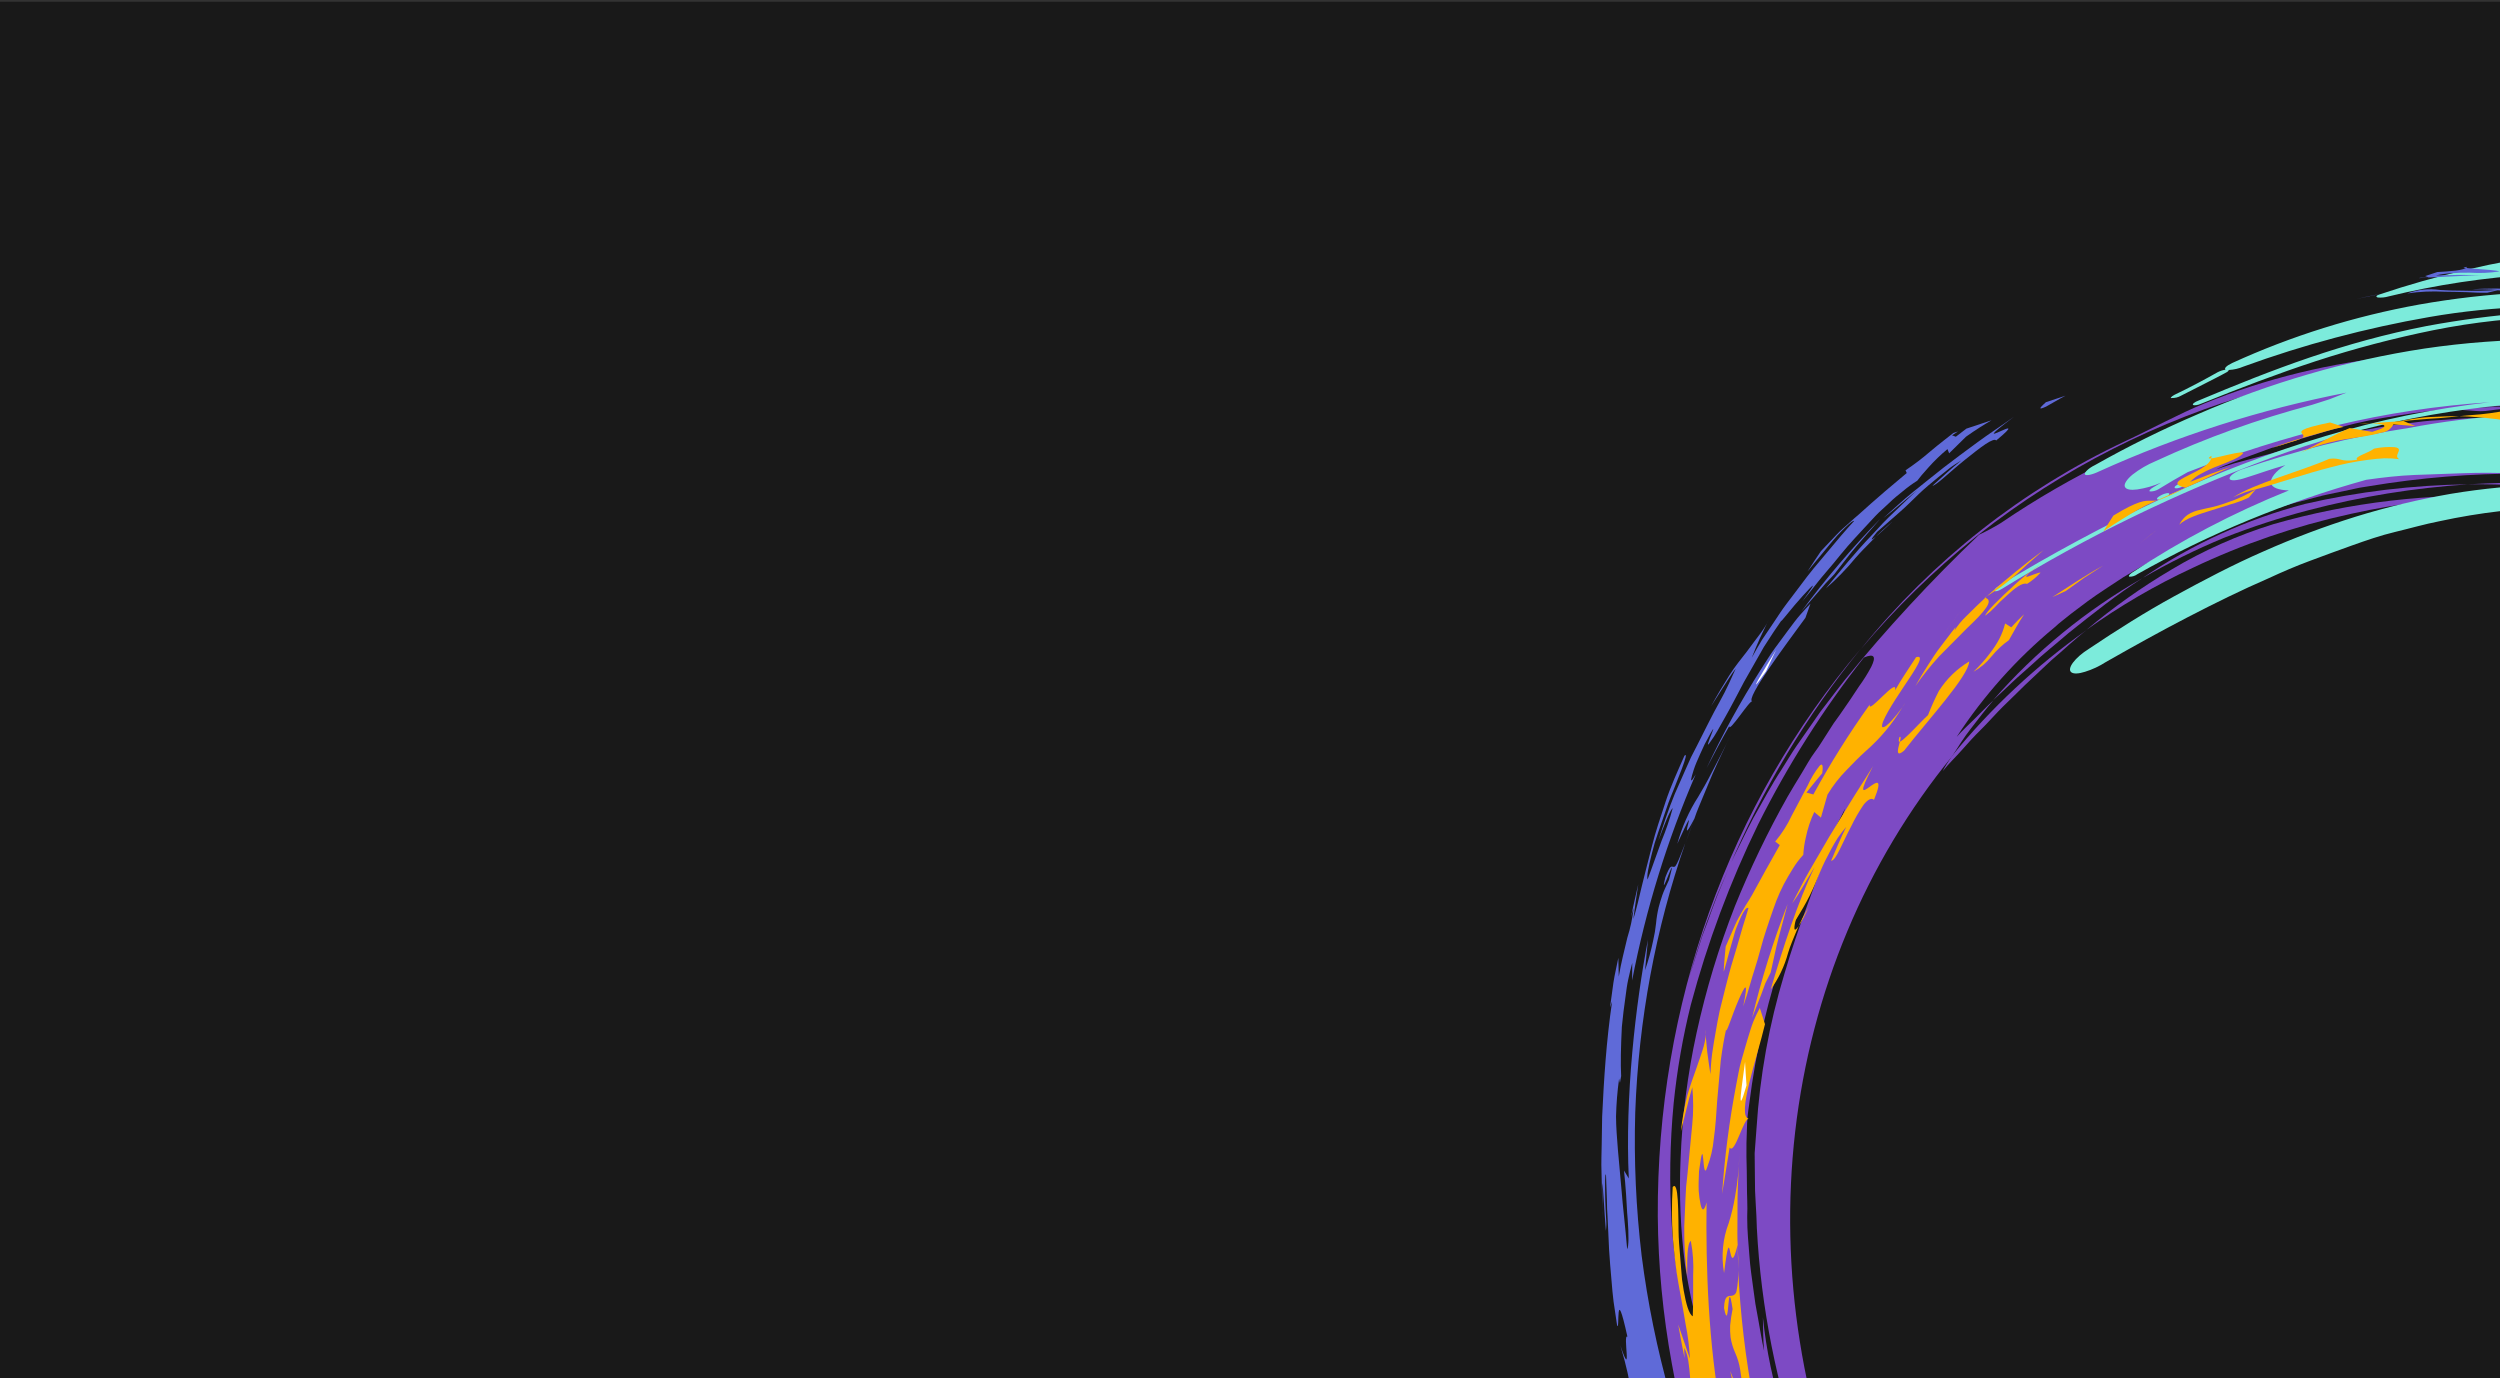 <svg width="1440" height="794" viewBox="0 0 1440 794" fill="none" xmlns="http://www.w3.org/2000/svg">
<rect x="0" y="0" width="1440" height="794" fill="#333333" stroke="none"/>
<rect y="1" width="1440" height="793" fill="#191919"/>
<g clip-path="url(#clip0)">
<path d="M1327.78 290.243C1294.15 299.048 1262.49 313.486 1234.07 332.977C1249.15 324.244 1264.8 316.507 1280.95 309.812C1296.89 303.517 1313.23 298.182 1329.89 293.834C1359.79 286.008 1390.51 281.033 1421.63 278.972C1389.86 279.38 1358.41 283.157 1327.78 290.243Z" fill="#7D4AC4"/>
<path d="M1119.02 444.152C1122.5 439.807 1126.49 436.05 1130 432.068C1133.5 428.086 1137.1 424.119 1140.64 420.631C1144.18 417.143 1147.62 413.307 1151.01 409.747C1154.4 406.187 1158 402.939 1161.35 399.553C1164.7 396.168 1168.11 392.92 1171.49 389.796C1174.87 386.671 1178.16 383.431 1181.51 380.38C1188.44 374.567 1194.84 368.268 1201.84 362.927C1172.82 383.474 1146.75 407.865 1124.26 435.503C1122.45 438.282 1120.51 441.25 1119.02 444.152Z" fill="#7D4AC4"/>
<path d="M1148.08 403.258C1151.87 399.806 1155.53 396.361 1159.14 392.91C1162.75 389.458 1166.49 386.384 1170 383.15C1177.02 376.553 1184.35 370.848 1191.25 364.824C1205.49 353.459 1219.24 342.487 1234.02 333.024C1201.62 351.468 1172.61 375.174 1148.08 403.258Z" fill="#7D4AC4"/>
<path d="M1484.87 237.153C1512.51 240.576 1539.97 246.086 1567.02 253.637C1539.83 245.536 1512.1 239.9 1484.19 236.799C1458.71 233.952 1433.17 233.665 1407.92 235.942C1411.38 235.84 1414.87 235.999 1418.36 236.158C1421.85 236.317 1425.36 236.789 1428.86 236.846C1432.36 236.903 1436.21 236.008 1440.46 235.657C1444.71 235.306 1449.23 235.404 1454.15 235.277C1459.07 235.149 1464.03 235.131 1469.18 235.628C1474.32 236.124 1479.55 236.555 1484.87 237.153Z" fill="#7D4AC4"/>
<path d="M1899.03 641.98C1889.47 606.064 1875.72 571.21 1858.07 538.177C1841.2 506.195 1820.68 476.188 1796.95 448.811C1753.42 393.425 1698.38 348.275 1636.14 316.885C1578.64 288.257 1516.1 273.158 1453.44 272.772C1423.7 272.725 1394.14 275.135 1365.05 279.978L1359.01 280.95C1357.01 281.362 1355 281.824 1353 282.236L1340.79 284.806C1336.68 285.615 1332.72 286.88 1328.59 287.892C1324.47 288.904 1320.42 289.953 1316.35 291.204L1304.16 295.089L1298.05 297.028L1292.05 299.294C1288.04 300.785 1284.03 302.276 1280.02 303.818C1276 305.36 1272.14 307.207 1268.19 308.887C1252.63 315.761 1237.56 323.632 1223.07 332.455C1216.11 337.105 1209.07 341.487 1202.48 346.319L1192.79 353.62C1191.23 354.866 1189.67 356.112 1188.11 357.357C1186.55 358.603 1185.01 359.827 1183.57 361.218C1161.69 379.299 1142.65 400.597 1127.02 424.469C1130.49 420.611 1134.23 417.151 1137.77 413.664C1141.31 410.176 1144.65 406.609 1148.22 403.382C1143.52 408.74 1139.43 414.335 1135.31 419.568C1131.19 424.801 1127.79 430.315 1124.43 435.604C1074.61 496.653 1043.31 571.487 1034.03 651.76C1024.75 732.034 1037.84 814.589 1071.86 890.22C1074.53 895.822 1077.22 900.988 1079.9 905.922C1082.58 910.855 1085.72 915.519 1088.44 920.046C1089.91 922.338 1091.27 924.667 1092.77 926.938L1097.41 933.821C1100.55 938.485 1103.48 943.454 1107.02 948.509C1120.45 969.217 1135.67 988.727 1152.5 1006.79C1152.66 1006.66 1152.66 1006.32 1152.38 1005.69C1221.57 1081.06 1314.84 1128.81 1413.62 1139.42C1460.33 1145.33 1507.26 1143.39 1552.49 1133.67C1555.81 1132.88 1559.2 1132.33 1562.62 1132.04C1564.81 1131.79 1567.02 1131.69 1569.24 1131.74C1573.57 1132.06 1577.89 1131.81 1582.09 1130.99C1603.68 1126.84 1624.75 1120.74 1645.07 1112.78C1666.98 1104.15 1687.7 1092.93 1706.82 1079.36L1708.69 1081.71L1713.38 1077.98L1717.81 1074.44C1720.55 1072.25 1723.29 1070.06 1725.65 1068.18C1721.68 1075.71 1716.89 1082.72 1711.35 1089.09C1708.4 1092.53 1705.48 1095.95 1702.87 1099.03C1700.27 1102.11 1697.62 1104.69 1695.74 1106.95C1692.04 1111.47 1690.71 1114.24 1694.41 1113.76C1698.11 1113.28 1707.05 1109.94 1722.75 1100.4C1719.71 1103.11 1716.98 1105.53 1714.36 1107.86L1713.4 1108.63C1703.46 1116.84 1694.03 1125.66 1685.17 1135.05C1689.94 1132.09 1694.96 1129.51 1699.57 1126.3C1704.19 1123.1 1708.94 1120.11 1713.62 1116.99C1712.69 1119.31 1712.46 1121.15 1714.12 1121.77L1712.06 1124.08L1704.32 1129.21C1703.53 1130.44 1702.93 1131.78 1702.53 1133.2C1696.82 1138.14 1689.93 1143.26 1683.1 1148.18C1676.27 1153.11 1668.89 1157.62 1662.68 1161.53C1650.16 1169.05 1641.96 1174.5 1647.05 1174.53C1653.75 1172.7 1660.17 1170.05 1666.16 1166.63C1670.45 1164.36 1675.05 1161.53 1680.03 1158.61C1682.5 1157.11 1685.11 1155.65 1687.7 1154.01L1695.44 1148.82C1696.96 1148.37 1698.68 1147.76 1700.39 1147.11C1686.28 1155.99 1687.22 1157.62 1689.47 1158.19C1690.64 1158.54 1692.17 1158.65 1692.36 1159.4C1692.55 1160.15 1691.42 1161.53 1687.07 1164C1663.41 1177.33 1638.46 1188.34 1612.55 1196.92C1586.86 1205.24 1560.4 1211.35 1533.46 1215.17C1507.78 1218.86 1481.73 1220.38 1455.57 1219.69C1402.23 1218.6 1348.95 1208.74 1297.78 1190.5C1293.04 1188.83 1288.31 1187.23 1283.7 1185.22C1258.39 1175.33 1233.95 1163.04 1210.71 1148.52C1187.63 1134.3 1165.79 1118 1145.49 1099.82C1148.59 1101.57 1151.76 1103.46 1154.99 1105.44L1142.53 1094.59L1130.51 1083.24C1122.34 1075.86 1114.94 1067.66 1107.16 1059.87C1092.25 1043.61 1077.56 1027.04 1064.17 1009.43C1047.31 987.981 1032.16 965.242 1018.9 941.447C1005.57 917.285 994.144 892.176 984.726 866.367C975.116 839.98 967.838 812.898 962.979 785.454C957.822 757.32 955.113 728.918 954.882 700.579C954.261 579.044 995.589 463.467 1071.74 373.78C1040.63 412.012 1015.02 454.627 995.605 500.466C993.348 505.653 991.1 510.833 988.862 516.005C986.813 521.248 984.889 526.533 982.918 531.761L980.135 539.678L977.572 547.704C975.951 553.033 974.233 558.296 972.745 563.567L977.846 547.486L980.409 539.46L983.339 531.615C985.186 526.438 987.114 521.213 989.123 515.939L995.605 500.466C997.687 495.434 1000.14 490.583 1002.56 485.754C1004.98 480.924 1007.34 475.957 1009.91 471.201C1015.33 461.802 1020.3 452.137 1026.24 443.173C1029.12 438.641 1031.84 433.956 1034.84 429.62C1037.83 425.283 1040.91 420.881 1043.96 416.552C1045.44 414.369 1046.95 412.215 1048.46 410.061L1053.22 403.839C1056.39 399.655 1059.52 395.544 1062.72 391.519C1086.72 362.053 1112.52 334.16 1139.97 307.989C1144.34 305.946 1148.57 303.659 1152.67 301.139C1172.87 287.394 1194.07 275.141 1216.12 264.468C1237.51 253.805 1259.06 245.249 1278.7 236.886C1278.37 235.965 1299.14 230.076 1291.62 230.144C1294.21 229.354 1296.81 228.563 1299.46 227.78C1302.11 226.997 1304.84 226.431 1307.55 225.735C1313.01 224.422 1318.52 222.964 1324.15 221.752C1335.47 219.598 1347.02 217.218 1358.75 215.789C1370.48 214.36 1382.21 213.112 1393.77 211.916C1405.39 211.374 1416.78 210.309 1427.78 210.32C1432.56 210.251 1437.33 210.153 1442.1 209.953L1456.42 209.87C1466.01 209.528 1475.63 209.782 1485.32 209.789C1525.35 213.738 1565.04 222.523 1603.52 235.954C1622.94 242.674 1642.01 250.519 1660.65 259.447C1669.92 264.104 1679.24 268.819 1688.38 273.869L1702.04 281.72L1708.89 285.75L1715.49 289.978C1789.56 336.815 1852.17 400.712 1897.83 476.076C1922.12 517.38 1940.8 561.591 1953.33 607.436C1931.95 542.224 1899.22 480.846 1856.73 426.314C1837.76 399.513 1816.2 374.622 1792.4 352.036C1771.2 332.051 1747.88 314.552 1722.92 299.906L1707.1 290.593C1701.78 287.626 1696.41 284.885 1691.01 281.934C1754.72 318.675 1811.11 367.733 1856.77 426.139C1880.1 459.039 1900.03 494.179 1916.2 530.961L1915.07 528.871C1900.99 500.663 1884.63 473.584 1866.18 447.926C1850.37 423.579 1832.44 400.652 1812.61 379.443C1807.93 374.252 1802.85 369.571 1798.06 364.751L1790.8 357.728L1783.32 351.164C1778.31 346.853 1773.45 342.563 1768.47 338.616C1763.48 334.668 1758.44 331.047 1753.5 327.441C1748.56 323.834 1743.54 320.577 1738.66 317.493C1733.78 314.41 1728.56 310.79 1723.4 307.641L1707.81 298.386L1721.97 307.594C1726.73 310.634 1731.19 314.096 1735.81 317.347C1740.42 320.599 1745.08 323.806 1749.44 327.356L1762.66 338.077C1767.15 341.517 1771.43 345.314 1775.6 348.966L1788.32 360.131L1800.49 371.836C1804.58 375.734 1808.61 379.597 1812.45 383.794C1831.93 403.854 1849.89 425.367 1866.16 448.129C1870.91 455.492 1875.74 462.84 1880.03 470.574C1884.32 478.308 1888.98 485.838 1892.81 493.609L1889.56 489.084C1886.73 484.744 1883.49 480.681 1879.88 476.96C1875.99 472.682 1871.85 468.648 1867.47 464.886C1859.33 458.511 1853.73 456.432 1858.69 466.526C1875.17 492.291 1889.63 519.249 1901.94 547.135C1913.97 574.445 1923.84 602.578 1931.45 631.256C1934.61 644.441 1937.7 656.791 1939.6 667.995C1941.5 679.2 1943.09 689.229 1944.32 697.457C1945.55 705.684 1945.94 712.403 1946.43 716.95L1947.08 722.317C1947.16 723.537 1947.18 724.132 1947.11 724.147C1946.7 725.042 1946.04 722.813 1945.14 718.26C1944.72 715.987 1944.25 713.09 1943.8 709.836C1943.36 706.583 1942.61 702.72 1941.87 698.421C1940.33 690.15 1938.75 680.02 1936.24 669.398C1934.99 664.076 1933.97 658.528 1932.55 652.974L1928.07 636.131C1915.95 590.879 1895.88 548.413 1896.76 551.934C1900.74 562.045 1904.03 572.287 1907.36 582.588C1903.03 573.227 1899.1 563.973 1894.51 555.862C1885.78 535.818 1872.92 509.528 1864.22 497.619C1849.06 476.871 1833.37 454.735 1815.54 433.07C1797.59 410.833 1777.39 390.528 1755.31 372.52C1740.06 360.59 1724.16 349.576 1707.69 339.539C1703.37 336.818 1698.82 334.424 1694.35 331.862C1689.89 329.301 1685.43 326.587 1680.69 324.346C1671.36 319.682 1662.08 314.792 1652.45 310.753C1652.02 311.619 1647.35 309.312 1643.45 307.396C1639.54 305.48 1636.4 304.186 1639.01 306.665L1625.7 300.099L1618.97 296.78L1612.14 293.832L1598.61 288.11C1594.1 286.391 1589.67 284.941 1585.36 283.483C1581.06 282.026 1577.04 280.633 1573.01 279.625C1568.97 278.617 1565.29 277.761 1561.9 276.948C1558.75 276.259 1555.56 275.74 1552.37 275.394C1549.86 275.162 1547.35 275.134 1544.86 275.309C1543.96 275.079 1543.05 274.899 1542.15 274.72C1539.57 274.021 1535.82 273.31 1531.81 272.666C1504.54 265.46 1476.64 261.997 1448.87 262.373C1422.69 262.718 1396.72 265.381 1371.25 270.331L1357.14 272.426L1343.05 275.168C1340.69 275.631 1338.32 276.094 1335.93 276.528L1328.86 278.23L1314.57 281.561C1320.86 280.108 1328.73 278.572 1336.62 276.934C1344.5 275.296 1352.41 274.253 1358.77 272.735L1371.25 270.331C1395.14 266.894 1419.33 265.149 1443.65 265.109C1467.55 265.262 1491.5 267.291 1515.29 271.178C1519.21 271.474 1525.62 271.866 1531.47 272.514L1541.62 275.52C1542.57 275.33 1543.54 275.209 1544.52 275.157C1568.04 280.272 1591.19 287.516 1613.65 296.8C1616.53 297.876 1619.32 299.017 1622.05 300.304L1630.26 303.961L1638.37 307.553C1641.01 308.774 1643.58 310.141 1646.16 311.407L1661.15 318.957L1675.46 326.668C1709.69 346.557 1741.12 371.291 1768.73 400.073C1782.78 414.575 1795.97 429.916 1808.2 446.003C1820.16 462.071 1831.22 478.782 1841.32 496.052C1830.66 479.66 1819.05 463.891 1806.56 448.833C1803.55 445.062 1800.18 441.575 1797.03 437.965C1793.88 434.354 1790.79 430.649 1787.36 427.308L1777.38 417.044L1772.39 411.964L1767.19 407.137C1783.78 423.21 1799.24 440.431 1813.46 458.66C1820.54 467.252 1826.91 476.696 1833.33 485.53C1836.42 490.135 1839.45 494.887 1842.39 499.42L1846.93 506.34L1851.09 513.414C1854.17 519.458 1857.52 525.182 1860.31 531.263C1863.1 537.344 1866.4 543.831 1869.26 550.232L1877.39 569.522L1870.37 551.392C1868.03 545.375 1865.17 539.541 1862.71 533.764C1865.68 539.561 1868.96 545.249 1871.72 551.12L1880.04 568.739C1885.08 580.67 1890.28 592.47 1894.58 604.607C1906.3 638.251 1914.31 672.917 1918.44 707.948C1922.6 743.488 1922.84 779.166 1919.17 814.32C1911.8 885.197 1888.13 952.444 1850.05 1010.75C1850.47 1007.75 1851.13 1004.47 1851.92 1000.9C1868.73 973.073 1882.34 943.267 1892.5 912.03C1901.75 883.765 1907.24 854.187 1908.82 824.049C1907.35 833.438 1906.25 842.34 1904.48 850.582L1902.07 862.668C1901.37 866.687 1900.29 870.547 1899.36 874.326L1896.59 886.029C1895.62 889.932 1894.41 893.799 1893.28 897.783C1892.15 901.766 1890.79 905.896 1889.58 909.996C1888.36 914.096 1886.61 918.248 1885.07 922.559C1884.56 922.306 1883.69 922.337 1884.4 919.299C1876.71 944.132 1866.47 967.956 1853.84 990.394C1855.71 981.498 1858.43 972.157 1860.12 962.36C1862.19 955.963 1865.6 948.494 1868.6 939.784L1873.67 926.53C1875.21 921.884 1876.73 917.159 1878.28 912.411C1879.16 909.86 1880.08 907.366 1880.86 904.8L1883.14 897.094C1884.64 891.955 1886.31 886.917 1887.61 881.749C1890.14 871.427 1892.83 861.207 1894.7 850.793C1896.57 840.379 1898.25 830.016 1899.86 819.616C1900.5 814.355 1901.01 809.204 1901.6 803.986L1902.38 796.146L1902.84 788.285C1904.18 767.304 1904.07 746.171 1902.49 725.041C1900.83 703.762 1897.72 682.543 1893.2 661.534C1885.97 623.806 1874.4 586.827 1858.74 551.368C1843.02 516.3 1823.3 483.041 1800 452.305C1845.7 508.343 1879.48 573.035 1899.03 641.98ZM1602.82 1158.93C1599.85 1160.16 1596.81 1161.4 1593.76 1162.69C1590.71 1163.99 1587.51 1164.97 1584.37 1166.1L1587.48 1165.95C1590.37 1165.17 1593.19 1164.15 1595.89 1162.89C1598.27 1161.7 1600.58 1160.38 1602.82 1158.93ZM1457.1 1179.31C1481.84 1180.85 1506.51 1179.52 1530.63 1175.32C1557.55 1170.67 1583.82 1163.34 1609.05 1153.43C1609.14 1153.31 1609.2 1153.18 1609.23 1153.03C1609.26 1152.88 1609.26 1152.73 1609.23 1152.58C1585.73 1160.62 1561.63 1167 1537.09 1171.69C1510.85 1176.73 1484.08 1179.28 1457.1 1179.31ZM1293.77 1120.69L1294.61 1121.4L1294.67 1120.97L1293.77 1120.69ZM1062.84 465.616C1049.95 490.856 1038.69 516.989 1029.15 543.86C1018.7 573.592 1011.44 604.539 1007.51 636.183C1007.15 638.603 1006.81 640.921 1006.57 643.384C1006.34 645.847 1006.31 648.339 1006.21 650.794C1006 655.706 1005.86 660.857 1005.95 666.145C1006.05 671.433 1006.25 676.918 1006.23 682.678C1006.21 688.439 1006.68 694.475 1006.39 700.97C1006.33 709.041 1007.18 716.34 1007.64 723.095C1008.09 729.85 1009.1 736.167 1009.88 742.144L1011.11 751.041L1012.72 759.863C1013.84 765.709 1014.65 771.714 1016.13 778.075C1015.49 771.654 1015.63 765.138 1015.42 758.753C1017.38 777.872 1021.39 796.834 1027.37 815.301L1031.55 828.012L1033.59 834.502L1035.93 841.085C1037.47 845.549 1039 850.166 1040.51 855.037C1042.02 859.908 1043.91 864.909 1045.66 870.201C1046.56 869.915 1050.5 875.311 1053.11 881.16C1066.09 910.348 1080.01 939.491 1095.77 959.861C1114.08 986.123 1134.73 1010.76 1153.95 1027.61C1157.25 1030.71 1160.78 1033.55 1164.49 1036.1C1169.16 1039.25 1174.38 1042.87 1179.35 1046.79C1185.1 1051.7 1191.18 1056.34 1197.18 1061.38C1203.17 1066.42 1209.53 1070.51 1215.64 1075.14L1214.58 1073.37C1209.66 1069.56 1204.71 1065.77 1199.63 1062.04C1194.54 1058.31 1189.81 1054.11 1184.69 1050.22C1180.88 1047.47 1177.34 1044.17 1173.54 1041.08C1169.73 1038 1165.88 1034.8 1162.14 1031.18C1154.82 1024.31 1147.16 1017.41 1140.17 1009.83C1133.19 1002.26 1126.31 994.646 1119.66 986.99C1116.49 983.016 1113.39 979.129 1110.29 975.243C1107.19 971.356 1104.18 967.585 1101.6 963.567C1047.9 887.648 1016.72 798.576 1011.95 707.546C1011.86 702.875 1011.58 697.972 1011.29 693.171L1010.92 685.966L1010.83 678.723L1010.68 664.267L1011.75 649.932C1013.68 619.654 1019.04 589.893 1027.73 561.232C1035.98 532.86 1046.42 507.912 1052.51 489.242C1053.66 486.189 1055.67 481.971 1057.81 477.462C1059.78 473.66 1061.46 469.701 1062.84 465.616ZM1073.6 378.752C1050.16 408.518 1029.76 440.69 1012.7 474.812C996.516 507.98 983.525 542.79 973.902 578.783C969.282 597.359 965.982 616.316 964.025 635.512C961.827 658.612 961.459 681.954 962.923 705.319C964.079 723.282 966.994 741.184 971.626 758.759C975.286 770.65 978.441 775.11 980.468 767.986C978.234 762.721 976.403 757.308 974.994 751.799C973.472 745.228 971.97 737.502 970.618 728.897C967.975 708.497 967.104 688.002 968.013 667.648C968.944 643.059 972.029 618.723 977.233 594.924C982.683 569.955 990.063 545.561 999.306 521.96C1008.09 500.238 1018.22 479.166 1029.66 458.864C1032.32 454.223 1035.1 449.778 1037.71 445.464C1040.32 441.15 1042.65 436.772 1045.44 433.075C1048.23 429.378 1050.48 425.399 1052.84 421.849C1054.02 420.059 1055.13 418.313 1056.22 416.589L1059.67 411.801C1064.07 405.58 1067.76 399.978 1070.84 395.292C1073.43 391.748 1075.77 388.012 1077.83 384.111C1080.72 378.293 1079.72 376.145 1073.6 378.752ZM1621.1 248.372C1590.51 237.152 1559.3 228.076 1527.7 221.213C1559.46 227.252 1590.73 236.347 1621.1 248.372ZM1321.6 257.724C1326.81 256.042 1332.05 254.417 1337.48 253.177C1342.9 251.937 1348.26 250.457 1353.76 249.253C1364.77 247.157 1375.9 244.974 1387.27 243.779C1392.93 243.01 1398.64 242.3 1404.39 242.032C1410.14 241.765 1415.92 241.142 1421.72 240.932L1439.15 240.645C1444.97 240.516 1450.74 240.895 1456.67 241.143C1480.06 242.085 1503.43 244.876 1526.59 249.489C1549.43 253.87 1572.02 259.86 1594.2 267.416C1628.79 279.547 1661.87 296.266 1692.54 317.12C1721.63 337.082 1749.78 358.481 1776.87 381.232L1778.86 379.171C1776.91 377.687 1775.07 376.114 1773.05 374.695C1763.77 365.767 1755.84 357.234 1747.54 349.807C1743.43 346.01 1739.53 342.242 1735.51 338.611L1723.09 328.208L1726.3 330.387L1721.02 326.578C1715.51 321.861 1709.47 317.713 1703.09 313.311C1699.87 311.131 1696.73 308.887 1693.4 306.795C1690.08 304.703 1686.28 302.648 1682.55 300.55C1678.81 298.452 1675.56 296.629 1671.93 294.778L1661.13 289.492C1651.16 283.914 1640.71 279.296 1630.38 274.387C1625.16 272.002 1619.86 269.965 1614.6 267.754L1606.71 264.554C1604.09 263.514 1601.38 262.59 1598.6 261.529L1582.56 255.863L1566.32 250.967C1560.94 249.28 1555.5 247.97 1550.07 246.661C1544.63 245.351 1539.22 243.918 1533.66 242.95C1522.78 240.897 1512 238.728 1501.18 237.532C1490.36 236.336 1479.72 235.242 1469.21 234.554C1448.67 233.391 1428.17 233.88 1407.89 236.017C1395.72 236.844 1384.2 238.868 1372.96 240.673C1361.71 242.479 1350.82 245.184 1340.16 248.333C1329.49 251.481 1318.96 254.752 1308.28 258.053C1297.93 261.941 1286.94 265.584 1276.21 270.396L1286.88 266.914C1290.62 265.975 1294.8 264.818 1298.86 263.719C1302.91 262.62 1306.99 261.55 1310.84 260.473C1314.69 259.397 1318.2 258.633 1321.6 257.724Z" fill="#7D4AC4"/>
<path d="M1856.57 521C1871.81 547.708 1884.54 575.705 1894.58 604.6C1902.85 626.954 1909.59 649.781 1914.75 672.913C1926.94 732.202 1927.47 792.703 1916.3 850.882C1904.69 911.387 1882.05 968.587 1849.51 1019.62C1850.02 1024.25 1852.22 1026.39 1857.12 1024.56C1894.34 970.508 1918.95 908.192 1929.24 841.982C1939.47 776.069 1937.34 708.109 1922.94 641.598L1921.94 638.55C1912.58 610.799 1900.76 574.75 1883.16 538.759C1866.36 503.329 1844.98 470.125 1819.61 440.071C1795.83 413.23 1769.73 388.563 1741.68 366.391C1713.98 344.468 1684.02 325.772 1652.4 310.688C1674.16 322.769 1695.06 336.487 1714.91 351.72C1734.57 366.64 1753.13 383.039 1770.41 400.767L1776.91 407.348C1779.03 409.602 1781.03 411.944 1783.12 414.22C1787.18 418.86 1791.43 423.347 1795.4 428.155L1806.97 442.657C1810.81 447.472 1814.35 452.578 1818.05 457.553C1832.63 477.627 1845.52 498.857 1856.57 521Z" fill="#7D4AC4"/>
<path d="M1201.79 362.812C1221 349.035 1241.47 337.086 1262.96 327.105C1291.79 313.387 1322.18 302.984 1353.61 296.081C1383.81 289.319 1414.82 285.899 1446.11 285.881C1399.68 283.885 1353.64 289.276 1309.66 301.855C1289.03 308.227 1269.32 316.997 1250.9 327.997C1233.58 338.229 1217.16 349.87 1201.79 362.812Z" fill="#7D4AC4"/>
<path d="M1497.29 288.953L1484.37 287.537L1471.52 286.775C1463.02 286.01 1454.47 286.138 1446.12 286.012C1508.64 289.271 1570.53 305.601 1627.89 333.973C1685.25 362.344 1736.83 402.141 1779.39 450.85C1818.35 495.78 1849.02 547.261 1869.82 602.616C1872.05 609.004 1874.51 615.297 1876.43 621.692L1882.14 640.872C1869.43 587.254 1847.54 535.817 1817.5 488.945C1787.94 443.052 1750.73 402.479 1707.67 369.173C1666.47 337.307 1620.35 312.906 1571.52 297.137C1526 282.622 1478.74 276.302 1431.95 278.475C1428.69 278.606 1425.04 278.81 1421.58 278.964C1506.43 277.954 1591.14 301.838 1665.51 347.745C1613.47 316.639 1556.16 296.609 1497.29 288.953Z" fill="#7D4AC4"/>
<path d="M1139.9 307.769C1236.5 231.818 1359.71 196.817 1485.34 209.633C1491.38 209.562 1497.3 209.911 1503.32 210.144C1482.91 206.525 1462.36 204.254 1441.81 203.348C1421.51 202.596 1401.27 203.196 1381.2 205.143C1342.64 208.797 1305.08 217.986 1269.65 232.437C1256.05 237.873 1237.04 248.152 1224.17 254.102C1164.92 281.974 1113.01 322.781 1071.95 373.755C1091.81 350.2 1113.87 328.661 1137.84 309.408L1139.9 307.769Z" fill="#7D4AC4"/>
<path d="M1259.02 279.178C1260.28 278.173 1259.92 277.556 1258.24 277.756C1256.39 278.023 1254.66 278.74 1253.18 279.845C1252.11 280.698 1252.49 281.445 1253.96 281.267C1255.81 281 1257.54 280.284 1259.02 279.178Z" fill="#7CEBDB"/>
<path d="M1252.5 227.412C1261.5 223.127 1269.88 218.626 1277.39 214.388C1278.79 213.664 1280.31 213.175 1281.88 212.939C1280.98 212.142 1282.48 210.657 1285.76 209.087C1319.94 193.475 1356.07 182.174 1393.39 175.424C1432.88 168.404 1473.32 166.272 1513.85 169.075C1514.84 168.105 1516.09 167.453 1517.46 167.193C1521.5 166.163 1525.71 165.752 1529.94 165.973C1535.57 166.207 1541.2 166.994 1546.74 168.324L1555.65 170.716C1591.18 179.33 1625.86 191.91 1659.05 208.218C1667.34 210.482 1675.43 213.566 1683.2 217.425C1713.74 229.36 1742.98 244.828 1770.32 263.508C1769.04 261.629 1768.55 260.17 1769.1 259.45C1770.82 258.073 1778 261.841 1785.15 267.818C1788.87 270.686 1792.42 273.787 1795.86 276.925C1791.13 272.112 1786.05 267.663 1780.98 263.214C1775.91 258.766 1770.98 254.106 1765.67 249.985C1764.23 248.902 1762.84 247.744 1761.51 246.514C1749.53 237.563 1737.13 229.238 1724.35 221.573C1669.49 189.459 1609.26 168.891 1547.49 161.174C1518.17 157.388 1488.71 156.356 1459.5 158.092C1431.17 159.839 1403.18 164.066 1375.84 170.728C1373.83 171.325 1371.7 171.539 1369.57 171.36C1368.42 171.043 1368.46 170.302 1370.38 169.673C1403.43 158.552 1437.59 150.585 1472.43 145.873C1511.08 140.817 1550.59 141.765 1589.62 148.685C1615.45 153.45 1641 160.134 1666.06 168.683C1717.81 186.518 1766.71 212.867 1810.74 246.634C1821.7 255.595 1833.07 264.279 1843.38 274.331L1859.22 289.18L1863.12 292.949L1866.8 296.892L1874.15 304.801C1911.52 349.198 1943.19 398.09 1968.33 450.202C1993.3 501.633 2011.76 555.758 2023.24 611.225L2028.68 640.118C2030.33 649.717 2031.34 659.406 2032.6 669.028C2033.2 673.822 2033.87 678.651 2034.34 683.452L2035.38 697.906L2036.32 712.345C2036.73 717.241 2036.91 721.846 2036.84 726.648L2037.04 755.444C2036.96 765.004 2036.26 774.631 2035.77 784.185C2035.59 789.075 2035.28 793.739 2034.93 798.527L2033.3 812.835L2031.85 827.142C2031.21 831.967 2030.72 836.683 2029.74 841.356L2024.87 868.972C2023.17 878.071 2020.7 887.165 2018.58 896.258C2017.44 900.779 2016.47 905.35 2015.2 909.828L2011.24 923.189C2008.51 932.065 2006.14 941.122 2002.89 949.746L1993.45 975.89C1989.9 984.369 1986.35 992.898 1982.75 1001.42C1979.15 1009.94 1975.06 1018.14 1971.12 1026.51L1965.07 1038.93C1962.98 1043.06 1960.78 1047.1 1958.55 1051.11C1955.4 1057.26 1952.15 1063.25 1948.8 1069.05C1945.36 1074.74 1941.66 1080.06 1938.04 1085.18C1934.42 1090.3 1930.8 1095.09 1927.1 1099.56C1923.4 1104.03 1919.58 1107.84 1915.87 1111.51C1901.7 1126.05 1888.48 1133.36 1881.31 1131.96C1876.97 1131.01 1875.16 1126.95 1875.51 1120.64C1876.61 1111.91 1878.91 1103.45 1882.34 1095.49C1879.85 1098.95 1877.59 1102.46 1874.92 1105.69L1861.68 1120.57C1855.94 1127 1849.64 1132.9 1842.85 1138.2C1837.81 1142.44 1832.23 1146 1826.24 1148.8L1812.99 1155.05C1808.01 1156.56 1802.76 1158.7 1797.19 1160.87C1791.61 1163.04 1785.81 1165.21 1780.09 1167.54C1770.13 1171.87 1759.54 1174.78 1748.64 1176.16L1748.18 1170.92L1744.82 1172.32C1740.59 1174.61 1736.07 1176.37 1731.37 1177.55C1728.29 1178.31 1725.02 1178.24 1721.88 1177.34L1719.39 1172.82C1717.37 1166.98 1717.81 1159.6 1720.69 1149.9C1719.84 1149.03 1719.21 1147.96 1718.86 1146.81C1718.5 1145.65 1718.45 1144.44 1718.69 1143.28C1709.96 1144.26 1703.99 1142.39 1704.08 1134.19C1700.03 1135.91 1699.19 1133.68 1701.87 1129.45C1703.01 1127.83 1704.28 1126.3 1705.68 1124.9C1703.1 1125.48 1702.34 1125.66 1699.12 1126.62L1693.84 1130.45C1684.94 1136.89 1684.89 1136.83 1677.13 1142.27C1673.11 1144.59 1668.77 1146.31 1664.22 1147.39C1651.57 1145.75 1651.66 1145.69 1650.32 1141.77C1650.5 1141.11 1650.72 1140.47 1650.99 1139.86C1644.64 1143.13 1644.18 1143.34 1642.48 1144.18C1641.32 1144.56 1640.14 1144.84 1638.93 1145.02C1637.44 1143.55 1637.44 1143.55 1636.05 1143.66C1635.57 1143.4 1635.17 1143.02 1634.86 1142.57C1636.55 1138.33 1636.52 1138.35 1636.21 1137.74C1636.47 1136.96 1636.81 1136.22 1637.22 1135.52C1640.36 1132.2 1641.62 1130.86 1642.07 1130.36L1653.15 1128.69L1653.64 1125.92L1656.95 1126.42L1654.55 1125.49L1659.17 1123.36L1653.63 1125.46C1658.11 1122.4 1662.41 1119.09 1666.52 1115.55C1669.03 1113.63 1671.39 1111.51 1673.57 1109.21C1673.15 1109.09 1672.75 1108.87 1672.42 1108.56C1682.15 1100.8 1682.15 1100.8 1691.6 1093.26C1692.81 1092.87 1693.8 1092.65 1694.71 1092.39C1695.51 1090.53 1696.73 1088.91 1698.28 1087.65L1703.08 1083.44L1703.79 1082.25C1705.02 1080.42 1705.84 1079.2 1706.83 1077.69L1707.42 1076.74C1709.51 1073.75 1712.37 1068.9 1719.77 1056.59C1722.49 1054.04 1724.99 1051.9 1727.55 1049.49C1726.67 1050.18 1725.74 1050.64 1724.83 1051.13C1722.98 1052.13 1722.69 1049.47 1721.84 1050.09C1701.42 1066.86 1680.15 1085.5 1657.59 1101.94C1653.93 1105.33 1649.59 1107.42 1647.93 1106.69C1646.28 1105.97 1648.14 1102.4 1651.78 1098.88C1669.54 1076.64 1689.8 1053.59 1709.85 1030.23C1729.9 1006.87 1749.94 983.436 1767.84 961.268C1776.19 948.914 1784.28 936.24 1791.42 922.944L1789.59 924.409C1791.75 921.113 1793.92 917.868 1796.01 914.536L1796.59 913.409C1794.39 915.593 1791.86 917.655 1789.57 919.723C1788.36 921.353 1787.14 923.034 1785.93 924.715C1769.22 955.235 1747.76 978.908 1724.94 1002.96C1721.83 1006.2 1718.89 1009.3 1715.76 1012.18L1706.26 1020.33C1703.05 1022.89 1700.04 1025.63 1696.81 1028.15C1693.58 1030.68 1690.34 1033.31 1687.06 1035.94C1683.77 1038.56 1681.07 1040.29 1680.4 1038.83C1679.73 1037.37 1681.63 1033.8 1684.52 1030.79C1702.25 1009.52 1720.21 986.359 1736.96 963.975C1753.71 941.592 1768.93 919.763 1783.56 902.302C1787.35 893.656 1791.89 885.406 1797.15 877.644L1797.48 877.382L1792.56 882.065C1795.82 875.243 1799.5 872.394 1802.91 866.262C1801.38 866.484 1799.76 866.872 1798.21 867.116C1800.25 862.876 1801.77 858.434 1803.4 853.955L1808.27 840.57C1809.8 836.026 1810.94 831.324 1812.3 826.678C1813.66 822.033 1815.06 817.446 1816.22 812.772C1817.38 808.099 1818.38 803.454 1819.53 798.832C1820.69 794.209 1822.04 789.665 1822.85 785.174C1823.66 780.683 1824.76 776.336 1825.81 772.033C1826.42 769.881 1826.91 767.788 1827.58 765.593C1828.24 763.397 1828.58 761.232 1829.06 759.138C1829.23 757.721 1829.46 756.442 1829.68 755.134C1828.71 747.407 1828.27 739.78 1827.03 731.705C1826.55 727.674 1826.12 723.6 1825.84 719.365C1825.7 717.288 1825.58 715.16 1825.5 712.988L1824.98 706.378C1824.98 712.452 1824.29 718.323 1823.79 724.324C1823.42 721.056 1823.08 717.817 1822.76 714.556C1822.45 711.295 1821.98 707.962 1821.54 704.759C1820.76 698.165 1820.29 691.511 1819.95 684.618C1819.52 679.926 1819.18 675.169 1818.94 670.375C1818.7 665.581 1818.74 660.75 1818.25 655.971C1817.75 651.192 1817.64 646.441 1817.5 641.713C1817.35 636.984 1817.36 632.327 1817.02 627.853C1816.44 618.817 1816.78 610.194 1816.83 602.508C1816.72 595.648 1817.29 588.832 1818.53 582.163C1807.68 546.232 1792.34 511.62 1772.91 479.192C1754.29 448.284 1730.97 420.388 1703.88 396.607C1700.96 394.188 1699.19 391.467 1699.48 390.145C1699.77 388.822 1702.48 389.796 1705.32 392.129C1708.17 394.462 1710.55 395.931 1712.85 398.185L1720.03 404.656C1725 408.853 1729.74 413.33 1734.22 418.062L1747.79 432.488L1760.34 448.208C1764.58 453.514 1768.55 459.024 1772.25 464.715L1778.07 473.129C1780.2 475.797 1781.64 479.012 1783.47 481.921C1786.93 487.892 1790.59 493.76 1793.97 499.796L1803.43 518.452L1796.72 502.296L1795.04 498.225C1794.47 496.882 1793.78 495.627 1793.15 494.328L1789.3 486.477C1786.64 481.289 1784.31 475.889 1781.35 470.891L1772.56 455.779C1771.08 453.305 1769.75 450.621 1768.08 448.3L1763.13 441.09C1759.82 436.325 1756.65 431.4 1753.21 426.693L1742.33 413.06C1740.53 410.798 1738.7 408.507 1736.9 406.244L1730.9 399.967C1726.64 395.865 1722.47 391.596 1718.13 387.559C1713.7 383.727 1709.5 379.626 1705.56 375.282C1683.32 356.072 1658.88 339.719 1632.84 326.631C1606.31 313.213 1578.21 303.656 1549.41 298.258C1525.28 293.671 1500.89 291.565 1476.62 291.974C1452.47 292.389 1428.55 295.149 1405.18 300.216C1396.53 301.899 1388.07 304.381 1379.59 306.398C1371.11 308.416 1362.95 311.275 1354.81 314.163C1346.66 317.051 1338.64 320.033 1330.52 323.052C1322.39 326.071 1314.65 329.401 1306.83 333.03C1291.07 339.858 1275.6 347.499 1260.02 355.562C1244.45 363.625 1228.89 372.284 1212.98 381.328C1209.25 383.749 1205.2 385.642 1200.93 386.957C1197.35 388.098 1194.45 388.279 1193.08 387.236C1190.41 385.237 1194.93 378.878 1203.34 373.635C1219.49 362.796 1235.79 352.494 1252.58 343.317C1269.38 334.14 1286.26 325.231 1303.79 317.599C1321.02 309.944 1338.71 303.28 1356.77 297.639C1374.74 292.097 1393.08 287.688 1411.69 284.437C1430.25 281.353 1449.06 279.57 1468 279.099C1487.03 278.849 1506.13 280.08 1525.14 282.782C1544.37 285.537 1563.43 289.928 1582.1 295.91C1600.98 301.842 1619.36 309.499 1637.03 318.783C1652.11 326.594 1666.68 335.466 1680.62 345.33C1680.63 344.881 1680.75 344.446 1680.96 344.065C1681.84 342.697 1684.05 342.314 1686.88 342.947C1671.08 331.156 1654.54 320.466 1637.37 310.959C1611.95 300.303 1585.73 292.028 1559.06 286.243C1531.57 280.385 1503.82 276.434 1476.01 274.417C1466.25 273.423 1456.68 273.277 1447.19 272.733C1437.69 272.188 1428.23 272.238 1418.9 272.565C1409.56 272.891 1400.26 273.196 1390.92 273.573C1381.58 273.951 1372.31 275.032 1362.97 276.361C1316.82 289.149 1272.58 307.387 1231.14 330.711C1229.87 331.674 1228.3 332.191 1226.67 332.189C1225.74 331.98 1226.41 330.969 1228.04 329.861C1256.42 311.063 1286.68 295.197 1318.41 282.486C1312.65 282.339 1308.52 280.881 1308.06 278.216C1307.59 275.551 1310.62 271.425 1316.38 267.918C1308.63 270.064 1301.12 272.834 1293.43 275.22C1288.74 276.822 1284.67 277.173 1284.25 275.801C1283.83 274.429 1287.06 271.901 1291.54 270.27C1322.57 259.476 1354.63 251.526 1387.35 246.514C1406.7 242.845 1426.31 240.37 1446.08 239.1C1465.91 238.059 1485.85 238.337 1505.79 239.93C1501.43 238.372 1497.5 235.664 1494.43 232.096L1484.92 231.42L1475.51 231.144C1417.91 233.156 1361.45 244.149 1308.12 263.738C1253.95 283.763 1202.06 309.021 1153.12 339.179C1151.21 340.374 1149.32 340.931 1148.91 340.358C1148.49 339.785 1149.71 338.438 1151.48 337.403C1181.34 319.218 1212.18 302.643 1243.88 287.742C1242.43 287.948 1241.86 287.405 1243.08 286.341C1244.54 285.219 1246.25 284.442 1248.08 284.063C1249.73 283.834 1249.9 284.553 1248.88 285.464C1278.16 271.922 1308.42 260.463 1339.46 251.164C1370.22 241.851 1401.88 235.335 1434.07 231.689C1404.07 233.638 1374.41 238.118 1345.41 245.084C1316.35 252.193 1287.86 261.165 1260.11 271.948C1257.26 273.552 1254.42 275.157 1251.6 276.791C1248.78 278.424 1245.97 280.138 1243.14 281.874C1241.7 282.722 1240.03 283.136 1238.32 283.069C1237.65 282.794 1238.54 281.659 1240.14 280.754L1244.9 277.954C1240.49 279.888 1235.81 281.224 1231 281.93C1227.27 282.433 1224.63 281.981 1223.94 280.392C1223.26 278.803 1225.04 276.147 1228.23 273.459C1232.31 270.264 1236.81 267.632 1241.61 265.626C1270.58 252.219 1300.74 241.363 1331.79 233.173L1341.72 229.997C1345.13 228.653 1348.29 227.454 1351.57 226.168C1302.22 235.749 1254.4 250.976 1209.01 271.563C1205.17 273.439 1201.47 274.203 1200.91 273.275C1200.35 272.346 1202.84 269.74 1206.73 267.871C1225.98 256.997 1245.83 247.179 1266.2 238.459C1286.8 229.501 1307.99 221.852 1329.65 215.554C1351.56 209.14 1373.94 204.192 1396.65 200.741C1419.64 197.351 1442.93 195.616 1466.34 195.547C1497.88 191.011 1529.99 189.827 1562.15 192.015C1558.12 191.007 1554.04 189.941 1549.88 189.224C1524.53 184.12 1498.85 181.842 1473.31 182.433C1449.11 182.872 1425.11 185.47 1401.59 190.196C1378.69 194.846 1356.13 200.786 1334.02 207.989C1311.94 215.21 1290.15 223.526 1267.98 232.484C1265.77 233.484 1263.71 233.656 1263.19 233.221C1262.66 232.786 1263.99 231.585 1266.28 230.751C1309.39 212.636 1350.22 197.004 1397.86 187.764C1436.1 180.665 1475.19 177.649 1514.5 178.765C1475.86 174.763 1437.14 176.046 1399.42 182.581C1362.77 188.961 1326.91 198.522 1292.21 211.158C1289.56 212.291 1286.73 212.951 1283.81 213.109C1283.52 213.743 1283.01 214.237 1282.37 214.5C1278.32 216.783 1273.97 218.871 1269.7 221.096C1265.42 223.322 1260.8 225.679 1256.24 227.941C1254.63 228.86 1252.78 229.318 1250.89 229.268C1249.79 229.576 1250.52 228.419 1252.5 227.412ZM1797.94 992.748L1796.54 993.863C1797.8 992.574 1799.14 991.169 1800.65 989.633L1809.08 985.422C1809.08 985.422 1803.35 988.908 1797.94 992.748ZM1750.49 1086.39L1745.22 1087.98C1747.42 1087.32 1749.12 1086.81 1750.49 1086.39ZM1788.55 475.022C1792.47 482.474 1796.59 489.824 1800.28 497.421L1810.25 520.601C1813.12 528.571 1815.75 536.534 1818.38 544.497C1819.82 548.431 1820.62 552.585 1821.71 556.65L1824.65 568.877C1821.74 561.183 1819.19 553.438 1816.06 545.919C1811.97 533.993 1808.47 521.738 1803.51 510.076L1800.06 501.199L1798.37 496.713C1797.77 495.24 1797.07 493.854 1796.4 492.396L1788.55 475.022ZM1744.15 1036.14C1750.72 1031.5 1757.67 1027.41 1764.94 1023.92C1768.19 1018.9 1771.3 1013.53 1775.02 1008.47C1777.51 1005.07 1779.99 1001.66 1782.42 998.298C1784.85 994.936 1787.06 991.415 1789.36 988.01C1791.67 984.605 1794.02 981.207 1796.25 977.766C1798.48 974.325 1800.61 970.869 1802.81 967.45C1800.3 968.407 1802.37 965.097 1803.14 963.25L1805.72 957.723C1796.41 972.374 1786.33 986.485 1775.53 999.999C1770.42 1006.07 1765.6 1012.67 1760.23 1018.81C1754.86 1024.94 1749.66 1031.08 1744.15 1036.14ZM1664.87 1126.12L1663.32 1126.6L1664.13 1122.49L1664.87 1126.12ZM1663.8 1132.87L1665.95 1131.58C1666.14 1132.94 1665.14 1133.32 1663.91 1133.01L1663.8 1132.87ZM1683.48 1120.68C1682.24 1120.92 1681.05 1121.3 1679.91 1121.82L1683.48 1120.68ZM1747.78 1166.93L1746.1 1150.56L1746.76 1167.12L1747.78 1166.93Z" fill="#7CEBDB"/>
<path d="M929.175 683.633C926.415 667.701 927.035 632.743 929.666 633.681C928.479 633.204 927.885 632.966 927.557 629.857C927.354 628.311 927.26 626.059 927.16 622.674C927.098 620.967 927.007 618.998 926.937 616.775L927.187 608.886C928.761 609.623 930.207 588.342 932.518 575.057C929.726 585.83 926.853 600.939 924.866 631.767C925.106 635.326 925.206 639.328 925.313 643.563C925.419 647.798 925.668 652.774 925.572 657.598C925.476 662.422 925.419 667.689 925.592 672.962L926.044 688.979L926.291 697.042L926.908 704.952C927.366 710.189 927.809 715.295 928.327 720.102C929.317 728.398 930.919 736.641 933.119 744.762C931.054 725.712 931.003 707.049 929.175 683.633Z" fill="white"/>
<path d="M948.455 561.435L948.317 557.273C947.687 561.146 946.905 564.998 946.371 568.937L944.954 580.702L943.579 592.575C943.224 596.513 943.021 600.473 942.717 604.418C942.742 601.977 942.932 598.17 943.197 593.782C943.461 589.393 944.282 584.466 944.902 579.794C945.522 575.121 946.172 570.71 946.783 567.374C947.057 565.309 947.619 563.309 948.455 561.435Z" fill="white"/>
<path d="M996.087 418.189C995.604 422.752 1008.14 402.731 1009.28 404.051C1005.3 402.484 1028 372.168 1039.92 355.868L1042.83 347.711C1041.1 349.473 1039.1 351.635 1036.9 354.153C1034.69 356.672 1032.41 359.772 1030.05 362.937C1027.69 366.103 1025.04 369.741 1022.27 373.467C1019.5 377.193 1017.03 381.448 1014.16 385.777C1002.61 403.948 992.202 422.875 982.99 442.453C987.277 434.285 991.564 426.117 996.087 418.189Z" fill="#5F6AD8"/>
<path d="M1017.31 386.584C1019.24 382.533 1021.02 378.309 1023.09 374.33C1017.24 383.845 1003.72 405.837 1017.31 386.584Z" fill="white"/>
<path d="M994.174 405.854C977.568 435.101 1004.99 388.73 989.166 418.68C993.953 408.499 1000.61 397.014 994.174 405.854Z" fill="white"/>
<path d="M1083.06 298.804C1066.69 315.592 1051.45 333.489 1037.45 352.383L1046.96 341.377L1051.61 335.962L1056.48 330.836C1060.77 325.473 1064.84 319.848 1069.29 314.636L1083.06 298.804Z" fill="#5F6AD8"/>
<path d="M1089.98 300.5C1083.4 306.748 1072.8 316.441 1081.21 306.361C1085.93 302.216 1090.18 298.495 1094.2 294.998C1098.23 291.502 1101.69 287.927 1105.28 284.498C1108.86 281.068 1112.67 277.979 1116.6 274.752C1118.6 273.156 1120.65 271.517 1122.76 269.834C1124.87 268.151 1127.29 266.744 1129.72 265.184C1123.97 269.773 1118.56 274.849 1113.09 279.787C1115.08 279.811 1123.28 271.656 1131.9 264.772C1136.21 261.34 1140.42 257.974 1143.7 255.788C1146.98 253.601 1149.4 252.76 1149.75 253.761C1172.98 234.61 1128.78 263.609 1160.02 240.059C1152.52 245.43 1145.25 250.139 1138.65 255.022C1132.06 259.904 1125.69 264.51 1119.64 269.238C1113.6 273.967 1107.84 278.658 1101.98 283.336C1096.11 288.013 1090.66 293.263 1084.84 298.383C1092.05 292.918 1094.57 290.239 1104.41 282.291C1100.3 285.955 1096.04 290.163 1091.48 294.511C1089.25 296.717 1086.87 298.851 1084.63 301.261C1082.38 303.67 1080.13 306.08 1077.88 308.54C1068.59 318.187 1059.89 329.024 1051.7 338.93C1057.83 333.615 1063.51 327.784 1068.67 321.492C1071.64 318.028 1075.1 314.656 1078.59 311.06C1082.19 307.326 1085.99 303.801 1089.98 300.5Z" fill="#5F6AD8"/>
<path d="M1178.56 234.194C1198.92 222.176 1231.93 206.75 1236.78 201.981C1228.54 204.281 1220.67 207.627 1213.35 211.943C1208.45 214.853 1205.31 217.316 1200.71 220.653C1197.46 222.201 1190.48 225.537 1185.46 228.069C1180.44 230.601 1177.2 232.047 1180.87 228.835C1184.07 227.615 1168.83 238.684 1178.56 234.194Z" fill="#5F6AD8"/>
<path d="M1262.78 195.47C1267.87 192.691 1272.95 189.78 1278.24 187.364C1274.69 188.534 1271.21 189.792 1267.85 191.194L1265.92 189.738C1263.53 191.614 1261 193.303 1258.34 194.79C1256.03 196.161 1253.02 197.614 1249.27 199.373C1245.51 201.132 1241.06 203.307 1235.58 205.543C1240.27 204.26 1244.81 202.57 1249.17 200.492C1253.57 198.499 1258.12 196.821 1262.78 195.47Z" fill="#5F6AD8"/>
<path d="M1263.35 180.777L1269.05 179.217C1270.88 178.755 1272.74 178.22 1274.33 177.853C1277.73 176.945 1280.93 176.008 1284.18 174.976C1287.44 173.944 1290.71 172.709 1294.39 171.582L1306.6 168.009C1293.74 171.053 1278.44 175.759 1265.53 180.082C1259.12 182.443 1253.29 184.629 1248.61 186.463C1245.22 187.736 1241.94 189.258 1238.79 191.018L1240.44 189.707C1240.44 189.707 1234.89 192.422 1227.4 196.122C1223.62 197.903 1219.53 200.31 1215.42 202.688C1211.31 205.065 1207.19 207.545 1203.5 209.827C1209.29 206.581 1216.42 202.983 1223.67 199.48C1230.91 195.976 1238.69 193.19 1245.26 190.466C1258.8 185.64 1267.96 181.842 1263.35 180.777Z" fill="#5F6AD8"/>
<path d="M1231.84 192.581L1240.39 188.181L1244.68 185.984L1249.07 184.005L1244.68 185.984L1240.39 188.181L1231.84 192.581Z" fill="#5F6AD8"/>
<path d="M1333.66 175.803C1321.6 177.545 1309.73 180.37 1297.8 183.005L1306.73 181.669L1320 178.297L1333.66 175.803Z" fill="#5F6AD8"/>
<path d="M1288.67 177.903C1295.88 175.707 1298.45 175.273 1298.68 174.945C1298.91 174.618 1296.84 174.942 1294.65 175.172C1293.27 175.445 1291.85 175.555 1290.43 175.502C1293.25 174.102 1296.3 173.161 1299.46 172.713C1293.56 173.94 1287.78 175.599 1282.17 177.678C1273.99 179.933 1266.09 182.967 1258.55 186.74C1260.33 186.271 1262.81 185.336 1265.58 184.312L1270.05 182.551L1274.76 180.979C1281.02 178.93 1286.83 177.232 1288.67 177.903Z" fill="#5F6AD8"/>
<path d="M1357.35 172.23C1362.27 171.252 1367.15 169.963 1372.15 169.254L1387.05 166.859L1372.15 169.254C1367.06 169.847 1362.17 171.136 1357.35 172.23Z" fill="#5F6AD8"/>
<path d="M1432.69 168.609L1438.61 167.208C1453.33 168.184 1470.62 169.06 1486.83 171.122C1494.57 171.947 1502.29 173.176 1509.94 174.803C1513.49 175.485 1516.86 176.219 1520.02 176.974C1523.17 177.73 1525.97 178.82 1528.53 179.672C1526.15 178.253 1529.31 178.006 1529.88 177.315C1530.45 176.623 1529.79 176.581 1527.73 175.852C1523.73 174.504 1519.65 173.504 1515.53 172.866C1511.35 173.253 1502.2 171.676 1503.53 172.944C1492.54 170.797 1494.89 169.92 1487.56 168.6C1468.42 167.489 1438.89 165.137 1423.69 166.719C1428.61 166.566 1433.54 166.671 1438.47 167.034C1431.91 167.511 1425.31 167.643 1418.7 167.428C1413.43 167.455 1409.23 167.246 1405.57 167.037C1399.06 166.087 1392.51 166.778 1386.51 169.049C1393.61 167.96 1400.86 167.622 1408.12 168.041C1412.25 168.162 1416.45 168.087 1420.6 168.288C1424.75 168.489 1428.92 168.72 1432.69 168.609Z" fill="#5F6AD8"/>
<path d="M1429.54 158.641C1425.06 158.651 1420.75 158.298 1416.34 158.344L1403.13 158.636C1405.89 157.975 1408.72 157.574 1411.59 157.44C1415.29 157.107 1419.03 156.982 1422.77 157.065C1428.42 157.439 1434.06 157.202 1439.6 156.358C1437.98 155.178 1411.49 154.389 1421.13 153.72C1418.21 158.042 1385.02 155.328 1399.12 159.844C1390.51 160.299 1385.8 160.971 1382.57 160.848C1380.56 160.915 1378.54 160.776 1376.54 160.433C1373.61 160.018 1370.36 159.147 1352.64 161.94L1343.12 165.74C1352.9 164.061 1360.7 162.823 1367.5 161.906C1374.3 160.99 1380.14 160.89 1386.03 160.462C1391.92 160.034 1397.71 159.876 1404.61 159.591L1415.83 159.043C1420.05 158.713 1424.56 158.812 1429.54 158.641Z" fill="#5F6AD8"/>
<path d="M975.97 471.413C973.917 477.324 972.259 481.875 970.883 485.488L975.907 471.559L975.97 471.413Z" fill="#5F6AD8"/>
<path d="M966.133 486.004C968.775 476.375 972.826 467.273 978.156 458.989C980.507 455.024 983.071 450.652 986.069 444.747C989.068 438.841 993.032 431.785 997.478 422.019C993.882 429.873 989.924 437.779 986.321 446.017L981.077 458.604C979.366 462.865 977.43 467.069 975.986 471.496C964.516 493.417 981.163 452.981 966.133 486.004Z" fill="#5F6AD8"/>
<path d="M1191.15 217.786L1192.3 216.868C1194.67 215.685 1193.54 216.4 1191.15 217.786Z" fill="#5F6AD8"/>
<path d="M1943.46 857.456L1935.82 880.023C1933.07 887.533 1929.91 895.088 1926.94 903.108C1923.97 911.128 1920.02 919.266 1916.3 928.26C1914.24 932.653 1912.08 937.183 1909.84 941.961C1907.6 946.739 1905.42 951.706 1902.67 956.696C1905.55 957.205 1894.4 973.074 1895.43 976.951C1883.91 996.034 1871.29 1014.38 1857.63 1031.89C1854.26 1036.53 1850.37 1040.77 1846.77 1045.07C1843.16 1049.37 1839.63 1053.66 1835.97 1057.44C1828.61 1065.07 1822.33 1072.26 1816.83 1077.45C1805.99 1087.96 1801.06 1093.03 1808.23 1086.84L1815.67 1078.19L1808.95 1088.3C1791.44 1102.99 1765.33 1119.88 1753.15 1129.45C1754.93 1127.93 1756.82 1126.54 1758.82 1125.31C1760.88 1123.91 1763.43 1122.16 1766.36 1120.1L1776.02 1112.82C1793.6 1099.63 1810.24 1085.24 1825.84 1069.75L1838.31 1056.95C1842.33 1052.6 1846.07 1048.19 1849.79 1044.03L1855.19 1037.88L1860.08 1031.75C1863.22 1027.77 1866.17 1023.99 1868.88 1020.59C1879.22 1006.46 1885.35 997.344 1884.22 998.857C1885.95 997.48 1884.75 999.524 1881.41 1004.71C1878.06 1009.9 1873 1018.11 1865.45 1027.65C1846.67 1052.39 1825.41 1075.05 1801.97 1095.29C1777.31 1116.67 1750.58 1135.52 1722.13 1151.59C1716.1 1154.88 1710.53 1157.9 1705.55 1160.65C1700.57 1163.39 1695.87 1165.38 1692.11 1167.24C1684.58 1171.06 1679.73 1173.13 1678.95 1173.66L1675.28 1173.22C1671.28 1175.17 1667.5 1177.01 1663.79 1178.77C1660.09 1180.54 1656.5 1181.99 1653.04 1183.56C1646.02 1186.55 1639.52 1189.59 1632.93 1192.06C1626.33 1194.52 1620.1 1197.11 1613.5 1199.29C1606.91 1201.47 1600.09 1203.44 1592.81 1205.55L1585.56 1204.78C1590.23 1204.11 1594.83 1203.15 1599.35 1201.9C1603.25 1200.88 1606.68 1199.85 1610.01 1198.85C1616.87 1196.94 1623.5 1194.12 1634.06 1190.44L1621.46 1194.32C1617.66 1195.51 1614.2 1196.46 1610.97 1197.19C1604.54 1198.62 1599.19 1199.84 1594.21 1201.07C1589.22 1202.29 1584.27 1202.83 1578.87 1203.81C1573.47 1204.8 1567.63 1206.08 1560.24 1207.09C1561.03 1208.36 1567.48 1207.91 1569.03 1207.72C1569.83 1207.65 1569.45 1207.86 1566.54 1208.42L1548.91 1211.67C1543.4 1211.84 1546.75 1210.31 1547.18 1209.49C1547.6 1208.68 1545.55 1208.52 1528.84 1210.22C1488.17 1212.24 1496.61 1215.85 1460.74 1215.28L1466.8 1215.9L1472.92 1216.1L1485.04 1216.73C1471.84 1217.05 1447.04 1216.48 1434.35 1213.5C1436.23 1213.71 1438.45 1213.98 1440.94 1214.23C1443.42 1214.47 1446.14 1214.45 1448.95 1214.72C1454.66 1214.91 1460.79 1215 1466.44 1215C1477.66 1214.45 1486.82 1213.41 1486.19 1212.06C1471.13 1213.02 1437.68 1210.03 1424.62 1208.21L1432.73 1207.15C1426.48 1205.74 1420.16 1204.82 1413.82 1204.39C1406.55 1203.65 1399.32 1202.38 1392.17 1200.59C1383.65 1199.51 1386.13 1200.66 1389.54 1202.07C1392.95 1203.48 1397.41 1204.62 1392.62 1204.35C1390.87 1203.9 1381.86 1201.36 1371.77 1199.11L1364.14 1197.37L1356.73 1195.44C1352.12 1194.38 1347.83 1193.34 1344.91 1192.87C1347.81 1194.82 1351.01 1196.22 1354.35 1197.01C1359.42 1198.51 1364.55 1199.7 1369.72 1200.6C1375.46 1201.67 1381.63 1202.83 1387.63 1204.21C1393.37 1205.35 1399.06 1206.86 1404.66 1208.71C1399.4 1207.73 1394.16 1206.79 1388.88 1205.78L1373.25 1202.1C1363.06 1201.97 1375.63 1204.63 1389.43 1207.43C1403.23 1210.23 1418.39 1211.76 1413.11 1212.55C1400.82 1212.33 1388.53 1210.19 1376.67 1206.21C1364.61 1203.07 1353.05 1199.09 1341.58 1198.75C1348.72 1201.08 1363.85 1205.71 1376.66 1208.45C1389.47 1211.19 1399.69 1213.48 1396.57 1213.74C1388.85 1211.82 1381.06 1210.29 1373.23 1209.15C1369.24 1208.53 1365 1208.17 1360.37 1207.31C1355.74 1206.44 1350.78 1205.46 1344.98 1203.97C1335.88 1201.11 1327.05 1197.34 1318.18 1193.93C1306.37 1191.48 1315.58 1194.43 1324.4 1198.13C1304.59 1191 1278.23 1180.89 1250.8 1167.7C1222.68 1154.62 1195.95 1138.41 1171.14 1119.37C1167.43 1116.97 1164.7 1115.02 1162.58 1113.48C1160.46 1111.94 1159 1111.02 1158 1110.39C1156.04 1109.16 1155.91 1109.4 1156.3 1109.99C1157.01 1111.23 1159.56 1114.08 1152.77 1109.67C1145.77 1103.15 1136.12 1094.81 1126.11 1086.71C1121.16 1082.64 1116.38 1078.28 1111.8 1074.39C1107.46 1070.83 1103.3 1067.05 1099.32 1063.08C1095.28 1058.8 1086.08 1052.89 1089.42 1057.59C1101.44 1069.22 1114.05 1080.19 1126.98 1090.66C1124.34 1090.06 1128.59 1096.45 1142.72 1107.58C1140.93 1104.78 1143.45 1106.19 1148.31 1109.87C1150.74 1111.68 1153.78 1114.09 1157.17 1116.75C1160.55 1119.42 1164.25 1122.49 1168.4 1125.21C1184.02 1137.2 1202.41 1148.73 1205.17 1147.42L1203.4 1149.13C1207.97 1151.89 1212.73 1154.26 1217.53 1156.84L1231.67 1164.17C1241.29 1168.64 1250.85 1173.21 1260.56 1177.34L1258.96 1176.29C1261.47 1177.64 1264.08 1178.78 1266.75 1179.7L1276.07 1183.47C1279.54 1184.83 1283.37 1186.48 1287.57 1187.87L1300.73 1192.51C1305.3 1194.14 1309.96 1195.88 1314.68 1197.24L1328.5 1201.64L1335.19 1203.85L1341.63 1205.74C1336.58 1205.02 1320.49 1199.63 1309.43 1196.39C1298.38 1193.16 1292.7 1190.76 1308.57 1198.13C1302.5 1196.13 1295.04 1193.59 1286.86 1190.53C1282.71 1189.09 1278.5 1187.18 1274.06 1185.22L1260.23 1179.12C1255.44 1177.1 1250.7 1174.42 1245.66 1172.09C1240.61 1169.75 1235.64 1167.12 1230.57 1164.42L1215.22 1155.97L1207.39 1151.78L1199.67 1147.21L1206.89 1153.56C1182.19 1139.99 1158.76 1124.04 1136.93 1105.94C1114.18 1086.91 1092.7 1066.37 1072.62 1044.46C1076.95 1048.03 1081.16 1051.89 1085.59 1055.09C1082.21 1051.52 1078.95 1047.38 1075.47 1043.18L1064.84 1030.49C1061.39 1026.17 1057.9 1021.79 1054.66 1017.73C1051.42 1013.67 1047.79 1010.01 1044.77 1006.63C1048.33 1011.43 1050.81 1014.2 1052.02 1015.99C1053.22 1017.78 1053.54 1018.24 1053.17 1018.11C1051.24 1016.74 1049.39 1015.24 1047.64 1013.65C1042.37 1007.5 1036.95 1000.25 1030.91 992.675C1024.86 985.105 1019.34 976.218 1013.5 967.26L1004.92 953.31C1003.48 950.996 1001.99 948.624 1000.58 946.237L996.48 938.968L988.217 924.341L980.48 909.532C980.48 909.532 981.868 911.272 981.305 909.443C979.539 906.106 977.602 902.667 975.844 899.227L970.928 888.908C967.614 882.058 964.271 874.947 961.254 867.907C956.085 854.564 952.199 840.811 949.651 826.846C947.132 819.362 941.669 799.985 942.451 807.764C943.395 811.757 944.571 816.041 945.502 818.668C936.631 796.931 941.504 802.87 933.35 775.007C940.479 796.472 934.522 767.711 937.401 769.971C930.176 737.094 933.166 767.416 931.45 763.468C930.673 758.392 929.977 753.868 929.407 749.671C928.837 745.473 928.629 741.841 928.303 738.399C927.725 731.549 927.163 725.732 926.845 720.052C926.527 714.372 926.35 708.531 925.997 701.74C925.721 698.304 925.623 694.585 925.558 690.459L925.052 676.621C924.384 675.446 924.496 682.667 924.623 690.636L924.846 696.534L925.127 702.054C925.338 704.367 925.291 706.683 924.985 708.956C923.989 697.313 923.493 683.657 922.855 681.508L922.93 694.076C922.912 698.267 923.303 702.465 923.491 706.635C922.64 696.016 922.808 685.438 922.461 674.891C922.238 669.61 922.524 664.35 922.58 659.083L922.84 643.115C923.846 621.901 925.199 599.886 928.583 576.821L927.371 580.304L929.336 565.966C930.039 561.228 931.251 556.511 932.16 551.751L932.411 562.516C933.691 554.849 935.699 547.028 937.351 540.108C939.112 534.559 940.328 528.819 940.981 522.97L939.375 528.429C940.796 522.121 942.098 515.718 943.621 509.423C942.555 516.065 941.737 522.794 940.8 529.429C942.642 523.591 944.113 517.006 945.805 509.912C947.497 502.818 949.557 495.287 951.564 487.183C953.57 479.078 956.434 470.812 959.317 462.008C962.2 453.204 966.203 444.456 970.24 435.301C971.804 433.721 970.949 436.919 968.807 442.663C967.721 445.571 966.326 449.105 964.746 453.024C963.166 456.943 961.381 461.168 959.879 465.69C958.376 470.212 956.745 474.741 955.227 479.133L953.104 485.574L951.474 491.622C949.529 499.297 948.384 505.053 948.995 506.607C951.373 500.485 954.199 492.059 957.071 484.308C959.6 478.202 961.747 471.924 963.499 465.507C961.904 466.542 958.557 475.384 955.18 484.298C957.818 475.974 960.825 466.596 964.701 457.238L970.885 443.188L974.028 436.171C975.165 433.887 976.325 431.633 977.539 429.334C982.097 420.381 986.298 411.712 990.471 404.3C994.643 396.888 997.517 390.039 999.828 385.013C997.212 388.477 994.91 392.166 992.557 395.847L985.526 406.869C989.176 400.206 992.767 394.256 996.127 388.916C999.488 383.576 1003.14 379.332 1006.13 375.381C1011.97 367.304 1016.88 361.772 1018.82 356.849L1013.61 367.845C1012.01 371.452 1010.45 375.117 1009 378.927C1010.84 375.61 1012.75 372.046 1014.91 368.568L1021.82 358.302C1024.16 354.774 1026.48 351.165 1029.09 347.752C1031.71 344.339 1034.3 340.897 1036.88 337.455C1039.47 334.013 1042.04 330.542 1044.74 327.296C1047.44 324.05 1050.16 320.833 1052.8 317.681C1055.44 314.53 1058 311.494 1060.5 308.503C1063 305.512 1065.55 302.811 1067.94 300.139C1067.55 299.646 1065.69 301.132 1062.91 303.776C1061.55 305.101 1059.93 306.674 1058.33 308.428C1056.73 310.182 1055.12 312.22 1053.45 314.171C1046.89 322.017 1040.64 329.855 1041.22 329.011C1043.64 325.083 1046.31 321.343 1048.86 317.458C1052.72 313.424 1055.75 310.199 1058.16 307.658C1060.57 305.118 1062.66 303.456 1064.18 302.051C1067.23 299.24 1068.71 298.009 1070.36 296.596C1072.01 295.183 1073.84 293.486 1077.79 289.953C1081.75 286.421 1087.94 281.097 1098.28 272.472L1097.59 270.882C1102.5 267.601 1107.21 264.022 1111.68 260.164C1116.85 255.75 1122.64 251.422 1127.29 247.706C1129.65 245.826 1131.81 244.1 1133.56 242.701C1134.94 241.663 1136.39 240.716 1137.89 239.865C1139.88 238.756 1139.85 239.396 1136.75 242.868C1132.55 245.362 1128.51 248.11 1124.38 250.742L1126.56 251.565C1142.9 238.796 1160.01 227.032 1177.8 216.331C1173.23 220.497 1199.51 205.893 1193.39 211.436C1199.73 207.186 1206.45 203.531 1213.11 199.687C1218.51 198.803 1209.26 203.902 1198.86 209.919C1188.47 215.936 1176.81 223.293 1176.46 225.044C1177.17 225.428 1179.71 224.064 1182.77 222.567C1185.84 221.071 1189.3 219.065 1191.56 217.738C1168.67 232.538 1154.73 235.686 1132.42 251.544L1122.7 261.105L1121.75 258.681C1117.81 261.933 1114.13 265.489 1110.73 269.319C1107.75 272.552 1105.56 275.252 1104.35 276.882C1101.46 278.688 1098.7 280.697 1096.1 282.894C1093.36 285.08 1090.62 287.265 1088.12 289.741C1085.61 292.217 1082.87 294.402 1080.2 297.241C1077.54 300.081 1075.06 302.767 1072.39 305.657C1069.72 308.547 1067 311.481 1064.28 314.596C1061.57 317.712 1058.88 321.089 1056.06 324.524C1053.25 327.959 1050.18 331.308 1047.26 335.012C1044.35 338.717 1041.31 342.559 1038.07 346.475C1048.01 332.802 1044.31 336.755 1038.29 343.314C1032.27 349.874 1024.65 359.938 1026.18 357.297C1023.48 361.11 1019.97 366.377 1016 372.634L1004.55 392.783C1000.82 399.794 997.266 406.806 993.882 412.734C990.498 418.662 987.784 423.913 985.295 427.086C979.253 436.37 994.018 405.6 981.859 428.736C980.053 432.598 978.421 436.226 977.147 439.237C975.873 442.247 975.083 444.966 974.576 446.747C973.559 450.36 974.034 450.787 976.733 446.023C960.305 483.922 948.024 523.719 940.1 564.736L940.179 554.609C939.328 557.756 938.578 560.918 937.879 564.087C937.18 567.256 936.76 570.439 936.381 573.447C935.45 579.697 934.738 585.771 934.188 591.432C933.614 602.904 933.392 612.907 933.787 619.808C932.952 623.369 933.338 625.482 932.59 621.285C931.608 628.449 931.02 635.685 930.83 642.959C930.851 649.446 931.411 655.598 931.919 662.36C932.428 669.122 933.328 676.712 934.013 685.66C934.697 694.608 936.093 705.741 937.242 719.541C938.222 717.905 938.189 710.952 937.538 702.215C937.114 697.806 936.991 693.157 936.637 688.218C936.282 683.279 935.907 678.594 935.428 674.229L938.189 678.814C935.966 631.36 942.061 578.599 949.223 541.221L947.546 558.842C949.471 553.235 951.043 547.494 952.255 541.65C952.998 538.43 953.545 535.156 953.892 531.847C954.174 528.691 954.682 525.572 955.413 522.516C955.905 520.604 956.578 518.358 957.429 515.828C958.279 513.298 959.728 510.338 961.321 506.884C967.292 484.982 955.12 522.037 959.25 505.356C962.136 497.736 962.752 499.238 963.845 499.315C964.938 499.393 965.018 499.044 966.019 497.153C967.021 495.262 968.31 491.765 970.77 485.577C953.55 535.17 943.821 587.484 941.9 640.82C941.09 668.26 942.324 695.838 945.593 723.322C949.04 750.334 954.509 777.154 961.952 803.549C963.024 805.399 961.459 799.955 960.257 794.458C961.778 798.893 964.588 807.19 967.917 818.442C971.247 829.695 976.137 843.69 982.418 859.09C996.333 895.031 1013.95 929.563 1034.97 962.09C1055.09 993.201 1078.43 1022.15 1104.56 1048.41L1112.33 1056.07C1114.81 1058.5 1117.37 1060.64 1119.67 1062.74C1124.34 1066.85 1128.51 1070.45 1132.07 1073.45C1136.14 1077.12 1140.71 1080.16 1145.61 1082.49C1149.19 1086.7 1135.03 1076.31 1152.83 1090.98C1154.77 1091.84 1159.81 1094.9 1156.08 1090.89C1180.98 1112.47 1208.34 1130.88 1237.48 1145.66C1269.18 1161.88 1301.97 1175.54 1335.54 1186.53C1334.92 1185.74 1338.3 1186.51 1341.89 1187.01C1344.4 1187.6 1346.95 1187.87 1349.49 1187.83C1355.85 1190.29 1362.35 1192.33 1368.93 1193.93C1376.15 1195.57 1383.89 1197.23 1391.64 1198.68L1414.21 1202.08C1421.34 1203.04 1427.91 1203.74 1433.34 1204.76L1426.36 1202.64C1449.15 1205.32 1472 1206.42 1494.76 1205.94C1495.75 1205.67 1493.94 1205.64 1491.18 1205.61L1481.98 1205.31C1485.69 1205.2 1488.68 1205.18 1490.99 1205.38C1493.3 1205.58 1495.45 1205.34 1496.71 1205.57C1498.43 1205.61 1500.13 1206.12 1501.64 1207.04L1516.67 1204.97L1531.71 1202.13L1540.08 1201.77C1542.9 1201.61 1545.69 1201.23 1548.45 1201.03L1565.66 1199.11C1577.11 1197.05 1588.96 1195.28 1600.52 1192.23C1612.07 1189.19 1624.1 1185.71 1636.04 1182.03C1647.58 1177.56 1659.61 1173.52 1671.17 1168.24C1717.89 1148.14 1761.6 1119.2 1800.44 1087.64C1805.3 1081.77 1809.79 1076.38 1815.48 1070.42C1818.36 1067.45 1821.16 1063.99 1824.58 1060.36C1828 1056.72 1831.94 1052.73 1835.94 1047.97C1833.13 1050.97 1829.94 1053.65 1826.95 1056.47C1835.25 1046.71 1835.41 1046.35 1835.71 1046.78C1836.01 1047.2 1835.94 1047.97 1842.79 1039.47C1851.44 1027.44 1843.21 1033.81 1830.9 1049.57C1821.56 1057.92 1826.55 1051.99 1832.12 1045.03C1857.86 1016.89 1880.48 985.955 1899.63 952.714C1917.01 922.464 1931.68 890.592 1943.46 857.456Z" fill="#5F6AD8"/>
<path d="M996.254 660.969C999.191 665.605 1004.47 643.167 1007.48 644.417C999.851 643.621 1012.21 608.883 1016.63 589.927L1013.66 580.577C1012.31 583.06 1011.08 585.618 1010 588.242C1008.78 591.26 1007.77 594.771 1006.61 598.544C1005.45 602.317 1004.34 606.431 1003.02 610.902C1001.7 615.372 1001.06 620.016 1000.06 624.842C996.098 645.534 993.38 666.519 991.926 687.684C993.445 678.687 994.826 669.799 996.254 660.969Z" fill="#FFB200"/>
<path d="M1005.99 625.194C1005.71 620.676 1005.34 616.224 1005.16 611.619C1003.79 622.49 999.731 647.233 1005.99 625.194Z" fill="white"/>
<path d="M982.619 648.872C977.746 681.811 987.464 629.436 984.342 662.829C984.698 651.533 986.438 638.657 982.619 648.872Z" fill="white"/>
<path d="M1029.68 520.695C1021.43 541.989 1014.6 563.887 1009.22 586.246L1014.39 573.056L1016.84 566.353L1019.92 560.149C1021.41 553.593 1022.74 546.834 1024.41 540.38L1029.68 520.695Z" fill="#FFB200"/>
<path d="M1041.82 522.643C1038.22 530.548 1031.31 542.565 1034.3 530.07C1037.49 524.913 1040.24 520.206 1042.51 515.639C1044.78 511.072 1046.57 506.563 1048.42 502.142C1050.27 497.721 1052.39 493.518 1054.72 489.19C1055.87 487.037 1057.15 484.877 1058.5 482.701C1060.02 480.465 1061.67 478.327 1063.44 476.297C1060.2 482.632 1057.54 489.307 1054.72 495.83C1057.54 495.765 1061.28 485.23 1066.31 475.906C1068.36 471.619 1070.73 467.508 1073.39 463.605C1075.62 460.781 1077.87 459.273 1079.42 460.7C1084.94 447.226 1080.4 450.702 1076.79 453.304C1073.17 455.905 1070.09 458.121 1078.89 441.225C1074.32 448.863 1069.66 455.717 1065.56 462.497L1053.63 481.986C1049.82 488.446 1046.31 494.614 1042.65 500.863C1038.98 507.111 1035.85 513.693 1032.3 520.319C1037.52 513.209 1038.68 509.821 1045.22 499.476C1035.84 518.633 1026.92 546.164 1019.89 570C1024.47 563.678 1027.87 556.53 1029.94 548.881C1031.15 544.781 1033.08 540.396 1034.91 535.946C1036.81 531.292 1039.12 526.84 1041.82 522.643Z" fill="#FFB200"/>
<path d="M1096.76 432.384C1110.56 414.627 1133.92 389.395 1134.26 381.003C1127.21 385.215 1121.25 391.005 1116.81 397.962C1114.48 402.48 1112.38 407.131 1110.54 411.895C1107.91 414.226 1103.01 419.606 1099.12 423.327C1095.23 427.048 1092.64 429.306 1094.09 424.544C1097.03 422.67 1088.81 439.005 1096.76 432.384Z" fill="#FFB200"/>
<path d="M1157.12 368.742C1159.94 363.737 1162.74 358.602 1165.91 353.8C1163.35 356.218 1160.85 358.694 1158.48 361.343L1154.95 359.121C1154.17 362.247 1153.03 365.253 1151.57 368.086C1150.01 371.004 1148.19 373.769 1146.15 376.351C1143.31 380.162 1140.14 383.708 1136.68 386.95C1140.69 384.697 1144.22 381.7 1147.11 378.107C1150.01 374.544 1153.38 371.397 1157.12 368.742Z" fill="#FFB200"/>
<path d="M1143.13 344.25C1144.86 343.207 1146.43 342.143 1147.95 341.123C1149.46 340.102 1150.89 339.198 1152.33 338.192C1155.19 336.152 1157.51 334.061 1160.11 331.985C1162.71 329.909 1165.02 327.455 1167.91 324.906C1170.81 322.357 1173.73 319.786 1177.21 316.778C1166.89 324.298 1155.09 334.002 1145.07 342.851C1140.24 347.366 1135.88 351.56 1132.41 355.084C1129.86 357.509 1127.62 360.251 1125.75 363.25L1126.49 361.142C1126.49 361.142 1122.72 365.858 1117.82 372.422C1115.31 375.617 1112.78 379.531 1110.28 383.474C1107.77 387.417 1105.31 391.469 1103.24 395.215C1107.44 389.197 1112.01 383.468 1116.94 378.061C1122.42 372.506 1128 366.914 1132.83 362.014C1142.71 352.656 1149.27 345.529 1143.13 344.25Z" fill="#FFB200"/>
<path d="M1118.96 366.148C1122.68 361.091 1126.15 355.664 1130.18 350.831C1126.17 355.693 1122.68 361.091 1118.96 366.148Z" fill="#FFB200"/>
<path d="M1211.3 325.845C1201.25 331.345 1191.74 337.745 1182.1 343.971L1189.91 340.394L1200.41 332.873L1211.3 325.845Z" fill="#FFB200"/>
<path d="M1167.57 336.331C1170.41 334.551 1172.99 332.41 1175.27 329.957C1175.3 329.5 1173.35 330.201 1171.3 330.94C1169.24 331.678 1167.32 332.591 1167.11 332.148C1166.89 331.705 1168.41 329.966 1173.93 326.088C1176.67 323.903 1168.59 329.399 1160.4 336.885C1152.2 344.372 1143.46 352.913 1143.52 354.62C1145.47 353.18 1147.29 351.57 1148.96 349.806L1152.18 346.479L1155.7 343.245C1160.33 338.934 1164.9 335.284 1167.57 336.331Z" fill="#FFB200"/>
<path d="M1230.62 314.555C1234.32 311.604 1238.07 308.61 1241.77 305.659L1253.41 297.373L1241.77 305.659C1237.98 308.494 1234.37 311.662 1230.62 314.555Z" fill="#FFB200"/>
<path d="M1295.29 286.601L1299.31 281.87C1312.63 278.272 1327.78 272.876 1342.56 269.152C1349.53 267.241 1356.64 265.814 1363.86 264.883C1367.22 264.432 1370.41 264.112 1373.44 263.974C1376.3 263.933 1379.16 264.106 1382.01 264.492C1379.29 263.104 1381.71 260.795 1381.79 259.212C1381.83 258.42 1381.29 257.803 1379.22 257.561C1375.24 257.309 1371.28 257.597 1367.44 258.416C1364.15 261.039 1355.76 262.991 1357.7 264.86C1347.37 266.359 1348.71 263.435 1341.71 264.272C1325.13 271.575 1298.38 278.392 1286.32 286.491C1290.44 284.441 1294.79 282.89 1299.31 281.87C1294.07 285.071 1288.46 287.652 1282.59 289.565C1278.72 290.978 1274.73 292.082 1270.66 292.868C1263.91 294.358 1259.11 295.248 1255.25 302.166C1259.35 298.473 1266.36 296.249 1273.73 293.973L1284.89 290.482C1288.47 289.481 1291.95 288.182 1295.29 286.601Z" fill="#FFB200"/>
<path d="M1285.03 268.909C1281.08 270.305 1277.07 271.513 1273.16 273.019L1261.47 277.593C1263.4 275.584 1265.65 273.929 1268.15 272.696C1271.25 270.993 1274.48 269.524 1277.82 268.301C1284.64 265.612 1290.87 263.251 1292.12 260.829C1289.85 259.222 1266.01 267.427 1273.8 262.535C1274.63 271.94 1242.45 277.063 1258.87 280.955C1254.24 283.416 1249.48 285.628 1244.61 287.584C1242.73 288.269 1240.72 288.553 1238.69 288.418C1235.59 288.418 1231.97 288.034 1217.31 296.974L1211.57 306.017C1219.43 300.747 1225.84 296.817 1231.53 293.556C1237.22 290.296 1242.41 288.25 1247.46 285.928C1252.51 283.607 1257.7 281.51 1263.67 278.83C1266.65 277.501 1269.86 276.026 1273.44 274.217C1277.02 272.407 1280.74 270.953 1285.03 268.909Z" fill="#FFB200"/>
<path d="M1378.6 244.43L1391.22 245.418L1383.87 242.268C1387.32 241.65 1390.71 241.126 1394 240.69C1397.28 240.254 1400.61 240.159 1403.79 240.043C1410.13 239.731 1416.28 239.571 1422.13 239.936C1432.87 240.574 1443.59 241.945 1454.23 244.039L1468.49 246.905C1473.05 247.679 1477.45 248.919 1481.78 249.686C1486.11 250.453 1490.32 251.177 1494.48 251.611C1498.64 252.045 1502.81 252.558 1506.97 252.607C1512.21 252.42 1517.4 252.358 1522.54 252.622C1527.69 252.886 1532.79 253.659 1538 254.526L1545.58 255.7C1548.09 256.21 1550.6 256.822 1553.08 257.405C1558.07 258.599 1563.05 259.895 1568 261.213C1572.95 262.531 1577.84 264.278 1582.75 265.822C1587.66 267.365 1592.62 268.814 1597.5 270.713C1607.3 274.338 1617.31 277.504 1627.44 281.098C1648.26 284.712 1608.99 272.082 1607.28 269.884C1611.02 267.377 1615.96 269.516 1620.87 272.527C1625.78 275.537 1631.15 278.562 1636.78 277.583C1638.95 275.856 1628.77 270.351 1615.75 264.983L1595.28 257.148C1588.49 254.875 1582.28 252.71 1577.79 250.788C1574.68 250.055 1571.53 249.583 1568.37 249.379C1566.57 249.206 1564.76 249.218 1562.98 249.413C1560.67 249.848 1558.44 250.588 1556.35 251.615C1552.72 249.072 1548.7 247.18 1544.49 246.026C1540.28 244.926 1536.22 243.207 1532.44 240.925C1528.16 240.833 1524.17 240.45 1520.35 240.27C1516.53 240.09 1512.93 239.786 1509.48 239.452C1502.51 238.698 1496.06 237.58 1489.61 237.028C1483.16 236.476 1476.7 235.51 1469.79 235.33C1462.21 235.316 1454.68 235.841 1447.23 236.9C1436.46 233.009 1472.24 235.934 1461.07 235.357C1454.97 235.473 1448.99 235.501 1442.81 235.682L1444.76 236.215C1437.71 237.671 1430.54 238.634 1423.3 239.098C1415.35 239.748 1406.81 240.908 1398.7 241.253C1382.35 242.722 1366.85 243.695 1358.8 244.28C1363.3 243.502 1367.95 243.609 1372.5 244.597C1374.65 245.493 1373.35 246.622 1366.4 248.752L1353.42 246.58C1343.61 250.751 1334.18 256.184 1324.97 260.876C1330.41 258.282 1336.12 256.254 1342.02 254.822C1347.8 253.247 1353.75 252.674 1358.84 251.798C1363.28 251.177 1367.68 250.287 1371.99 249.131C1373.41 248.952 1374.75 248.432 1375.9 247.616C1377.05 246.799 1377.97 245.707 1378.6 244.43Z" fill="#FFB200"/>
<path d="M1342.13 243.336C1323.43 247.149 1325.03 248.533 1326.24 250.041C1326.84 250.795 1327.42 251.521 1325.17 252.746C1323.34 253.534 1321.45 254.17 1319.51 254.648C1316.82 255.606 1313.13 256.704 1308.13 258.081L1318.44 254.599C1321.94 253.371 1325.38 252.571 1328.85 251.517C1335.83 249.649 1342.72 247.33 1349.87 245.897C1347.33 245.126 1344.66 244.079 1342.13 243.336Z" fill="#FFB200"/>
<path d="M1000.83 716.751C1001.22 722.852 1001.36 727.53 1001.35 731.285L1000.79 716.925L1000.83 716.751Z" fill="#FFB200"/>
<path d="M993.054 733.254C991.347 723.465 992.273 713.538 995.735 704.531C997.339 699.471 998.576 694.28 999.435 688.999C1000.89 680.934 1001.7 672.729 1001.87 664.461C1001.58 672.859 1000.99 681.396 1000.82 690.172L1000.77 703.597C1000.78 708.05 1000.62 712.504 1000.9 717.022C995.228 740.586 997.449 698.084 993.054 733.254Z" fill="#FFB200"/>
<path d="M1095.61 407.57C1095.88 407.119 1096.14 406.77 1096.4 406.319C1097.83 404.23 1097.17 405.373 1095.61 407.57Z" fill="#FFB200"/>
<path d="M1961.9 731.617L1962.33 754.296C1962.31 761.909 1962.22 769.668 1962.15 777.841C1962.08 786.013 1961.55 794.557 1961.51 803.842L1960.85 818.234C1960.59 823.189 1960.61 828.492 1960.1 833.876C1965.63 833.885 1959.3 851.465 1964.46 855.231C1961.46 876.479 1957.07 897.425 1951.32 917.932C1950.03 923.282 1948.19 928.451 1946.58 933.627C1944.97 938.803 1943.5 943.87 1941.68 948.552C1938.1 958.004 1935.28 966.764 1932.35 973.374C1926.85 986.775 1924.63 993.253 1929.11 985.448L1931.41 974.452L1931.84 987.403C1920.84 1006.48 1901.93 1029.31 1896.07 1043.15C1895.63 1043.5 1896.84 1041.25 1899.37 1037.23C1900.67 1035.2 1902.25 1032.75 1904.08 1029.87C1905.91 1026.99 1907.77 1023.6 1909.92 1019.89C1920.66 1001.92 1930.21 983.199 1938.51 963.851L1945 947.992C1947 942.692 1948.75 937.407 1950.49 932.405C1951.39 929.882 1952.24 927.403 1953.08 924.975C1953.93 922.546 1954.56 920.089 1955.25 917.741L1958.9 904.286C1963.02 887.99 1965.12 877.582 1964.37 879.226C1965.67 877.429 1965.82 879.92 1965.1 885.762C1963.91 894.748 1962.15 903.618 1959.84 912.319C1952.44 941.514 1942.01 969.678 1928.71 996.353C1914.7 1024.5 1898.02 1051.1 1878.9 1075.79C1874.84 1080.93 1871.04 1085.66 1867.72 1089.88C1864.41 1094.09 1861.06 1097.66 1858.43 1100.71C1853.28 1106.95 1849.88 1110.62 1849.53 1111.52L1844.75 1111.15C1842.12 1114.48 1839.58 1117.65 1837.15 1120.73C1834.72 1123.81 1832.24 1126.59 1829.95 1129.46C1825.35 1134.93 1820.92 1140.61 1816.43 1145.38C1811.94 1150.15 1807.6 1155.32 1802.81 1160C1798.02 1164.67 1792.96 1169.23 1787.5 1173.97L1779.6 1174.01C1783.53 1171.87 1787.27 1169.42 1790.79 1166.69C1793.78 1164.3 1796.41 1162.21 1798.8 1159.87C1803.86 1155.41 1808.19 1150 1815.94 1142.63C1808.74 1148.38 1803.29 1153.35 1798.11 1156.86C1792.93 1160.38 1788.65 1163.27 1784.54 1165.98C1780.43 1168.69 1776.36 1170.85 1771.99 1173.57C1767.62 1176.3 1762.93 1179.52 1756.88 1183.12C1758.66 1185.35 1764.46 1182.9 1765.89 1182.33C1766.6 1182.05 1766.37 1182.43 1764.08 1184.11C1761.79 1185.79 1757.46 1188.73 1750.12 1193.87C1745.06 1195.44 1746.94 1191.9 1746.63 1190.11C1746.32 1188.31 1744.11 1188.46 1730.28 1196.08C1695.23 1211.32 1705.63 1215.75 1674.06 1227.93L1679.69 1226.62L1685.21 1225.06L1696.19 1221.95C1684.74 1227 1662.89 1235.8 1650.27 1236.04C1651.99 1235.62 1653.98 1235.08 1656.29 1234.37C1658.6 1233.67 1660.9 1232.68 1663.39 1231.7C1668.36 1229.73 1673.69 1227.42 1678.46 1225.08C1687.84 1219.98 1695.05 1214.74 1693.43 1212.38C1680.88 1219.12 1650.39 1226.98 1638.45 1230L1644.65 1224C1638.65 1224.21 1632.78 1225.47 1627.31 1227.73C1620.9 1229.98 1614.13 1231.24 1607.24 1231.45C1599.64 1234 1602.3 1234.87 1606.03 1235.55C1609.76 1236.23 1614.03 1236.47 1609.82 1238.22C1603.05 1238.31 1596.31 1238.82 1589.65 1239.74L1582.43 1240.75C1579.98 1241 1577.61 1241.28 1575.38 1241.63C1571.61 1242.09 1567.91 1242.88 1564.31 1244.01C1567.32 1245.9 1570.85 1246.66 1574.23 1246.16C1579.2 1245.86 1584.1 1245.12 1588.89 1243.96C1594.41 1242.6 1600.01 1241.54 1605.67 1240.77C1611.21 1239.81 1616.9 1239.68 1622.57 1240.39C1617.6 1241.17 1612.67 1242.07 1607.67 1242.78L1592.65 1244.51C1584.14 1250.03 1596.04 1248.03 1609.07 1245.65C1621.95 1242.64 1635.84 1239.15 1631.97 1243.34C1621.94 1249.82 1609.7 1250.66 1597.77 1250.59C1585.83 1250.52 1574.29 1250.67 1564.44 1257.15C1576.04 1257.15 1587.58 1256.4 1598.99 1254.88C1611.49 1253.69 1621.29 1252.14 1618.78 1254.23C1611.07 1254.55 1603.5 1256 1596.31 1258.54C1592.69 1259.62 1588.8 1261.21 1584.46 1262.35C1580.12 1263.48 1575.34 1264.68 1569.75 1265.49C1560.67 1265.34 1551.33 1264.43 1542.19 1263.75C1531.03 1266.96 1540.22 1266.46 1549.36 1267.52C1529.29 1266.92 1502.41 1267 1473.39 1264.67C1444.36 1262.34 1413.35 1256.85 1386.21 1246.55C1382.06 1245.73 1378.93 1244.95 1376.52 1244.41C1374.8 1244 1373.06 1243.69 1371.31 1243.49C1369.1 1243.25 1369.01 1243.76 1369.49 1244.47C1370.53 1245.77 1373.57 1248.18 1365.84 1247.37C1355.8 1241.99 1345.29 1237.65 1334.48 1234.42C1328.52 1232.34 1322.65 1230.04 1317.18 1228.24C1312.09 1226.57 1307.09 1224.6 1302.2 1222.34C1297.22 1219.63 1286.02 1219.59 1290.23 1223.68C1305.23 1229.84 1320.54 1235.1 1335.93 1239.77C1332.95 1241.38 1338.37 1247.89 1355.04 1253C1352.75 1249.84 1355.64 1249.87 1361.25 1251.51C1364.1 1252.32 1367.63 1253.54 1371.57 1255C1375.52 1256.46 1379.76 1257.96 1384.44 1259.5C1402.53 1265.76 1423.04 1270.57 1425.28 1265.74L1424.03 1270.4C1429.08 1271.11 1434.3 1271.7 1439.33 1272.1L1454.63 1273.47C1464.86 1273.99 1475.15 1274.52 1485.29 1274.59L1483.49 1273.84C1483.4 1274.24 1486.61 1274.39 1491.93 1274.42L1501.41 1274.4C1505.02 1274.37 1509 1274.42 1513.25 1274.12L1526.62 1273.46C1531.24 1273.29 1536.03 1273.17 1540.75 1272.73C1545.46 1272.29 1550.18 1272.09 1554.78 1271.89C1557.08 1271.8 1559.2 1271.82 1561.54 1271.66L1567.99 1271.26C1563.38 1272.9 1546.97 1273.46 1535.99 1274.58C1525 1275.7 1519.18 1275.99 1535.97 1278.54C1528.64 1279.36 1521.25 1279.74 1513.83 1279.68C1509.52 1279.89 1505.15 1279.53 1500.47 1279.23L1485.9 1278.28C1480.86 1278.03 1475.58 1277.02 1470.28 1276.5C1464.98 1275.99 1459.65 1275.49 1454.04 1274.65C1448.44 1273.8 1442.93 1273.02 1437.29 1272.25L1428.77 1271.17L1420.24 1269.81L1428.72 1274.82C1401.58 1271.99 1374.72 1265.6 1348.83 1255.82C1321.82 1245.5 1295.34 1233.6 1269.53 1220.21C1274.98 1221.42 1280.45 1222.66 1285.73 1223.66C1281.53 1221.32 1277.23 1218.34 1272.77 1215.45C1268.3 1212.55 1263.66 1209.66 1259.1 1206.75C1254.53 1203.84 1249.99 1200.96 1245.59 1198.53C1241.3 1196.22 1236.89 1194.14 1232.39 1192.32C1237.28 1195.53 1240.4 1197.36 1242.07 1198.83C1243.73 1200.3 1244.06 1200.66 1243.66 1200.83C1243.27 1201.01 1238.61 1200.12 1236.43 1199.91C1229.4 1196.27 1221.84 1191.57 1213.8 1186.5C1205.76 1181.42 1197.61 1175.2 1189.2 1168.81L1176.67 1158.73L1170.27 1153.63L1163.79 1147.93L1151.16 1137.21L1138.83 1126.26C1138.83 1126.26 1141.02 1127.03 1140.09 1125.25C1137.21 1122.81 1134.26 1120.41 1131.43 1117.93L1123.11 1110.32C1117.55 1105.26 1111.83 1100 1106.52 1094.46C1092.51 1077.86 1090.22 1070.05 1084.09 1058.04C1078.84 1052.08 1067.36 1036.12 1069.7 1043.66C1071.64 1046.83 1073.78 1049.89 1076.1 1052.8C1058.51 1036.88 1067.63 1039.04 1049.16 1016.51C1064.84 1033.01 1050.18 1007.73 1055.31 1007.76C1036.57 979.995 1047.46 1008.71 1043.71 1006.15C1041.33 1001.59 1039.25 997.511 1037.41 993.803C1035.57 990.095 1034.23 986.56 1032.79 983.244C1030.16 976.85 1027.92 971.515 1025.94 966.115C1023.96 960.715 1021.93 955.075 1019.51 948.84C1018.21 945.698 1016.92 942.221 1015.58 938.301C1014.25 934.381 1012.5 930.223 1010.62 925.505C1008.98 924.862 1011.41 931.664 1014.08 939.169L1016.06 944.802C1016.78 946.653 1017.5 948.402 1018.06 949.999C1019.03 952.169 1019.56 954.496 1019.61 956.831C1015.02 946.25 1009.59 933.542 1007.83 931.955C1010.46 939.918 1013.09 947.932 1016.27 955.742C1012.14 945.842 1008.87 935.781 1005.09 925.881C1003.15 920.975 1001.63 915.922 999.997 910.957L994.842 895.844C988.55 875.373 981.86 854.459 976.203 831.582L975.678 835.419L972.732 821.107C971.723 816.358 971.153 811.543 970.272 806.787L976.644 816.514C975.075 808.977 974.036 801.366 973.535 793.74C972.928 786.629 972.454 780.361 970.101 776.4L970.277 782.24C969.05 775.814 967.722 769.373 966.651 762.918C968.834 769.531 971.228 776.071 973.415 782.633C973.062 775.934 972.219 769.244 970.894 762.617C969.699 755.501 968.338 747.615 966.781 739.315C965.225 731.015 964.399 722.227 963.528 712.764C962.879 703.054 962.861 693.347 963.476 683.706C965.174 681.733 965.991 685.117 966.395 691.298C966.595 694.414 966.708 698.264 966.764 702.491C966.82 706.719 966.791 711.347 967.158 716.133L968.3 730.318L968.859 737.087L969.819 743.347C971.185 751.182 972.848 756.976 975.023 758.184C975.314 751.638 975.287 742.783 975.255 734.596C975.618 728.004 975.169 721.345 973.919 714.774C971.703 716.21 971.78 725.69 971.83 735.192C970.588 725.641 970.022 716.05 970.137 706.494C970.397 701.539 970.527 696.308 970.801 691.2L971.213 683.514L972.02 675.986L974.719 647.96C975.44 640.774 975.457 633.494 974.771 626.225C973.536 630.296 972.463 634.57 971.39 638.844L968.172 651.666C968.935 644.712 970.166 637.846 971.857 631.113C973.597 624.978 975.567 619.751 977.211 615.068C980.379 605.61 983.372 598.854 982.182 593.205L983.369 605.93C983.903 610.251 984.574 614.463 985.19 618.719C985.435 614.868 985.669 610.836 986.207 606.846C986.745 602.857 987.475 598.714 988.204 594.572C988.934 590.43 989.644 586.207 990.58 582.042L993.695 569.54C994.838 565.353 995.746 561.211 996.954 557.162C998.161 553.112 999.446 549.049 1000.53 545.24L1003.84 533.769C1005.02 530.076 1006.13 526.528 1007.12 523.039C1006.07 522.351 1004.57 524.403 1002.96 527.828C1002.12 529.537 1001.38 531.464 1000.39 533.82C999.397 536.176 998.867 538.545 998.153 540.966C995.263 550.773 992.887 560.549 992.852 559.437C993.003 554.57 993.615 549.999 993.987 545.24C996.206 540.099 997.973 536.078 999.366 532.878C1000.76 529.678 1002.17 527.409 1003.14 525.59C1005.14 521.961 1006.21 520.389 1007.36 518.571C1008.51 516.752 1009.77 514.562 1012.25 509.922C1014.74 505.281 1018.67 498.248 1025.15 486.762L1022.51 484.741C1026.31 480.205 1029.51 475.179 1032.04 469.776L1041.3 452.277C1043.1 448.282 1045.37 444.544 1048.06 441.14C1049.63 439.509 1050.27 440.473 1049.6 445.422C1046.43 449.04 1043.48 452.868 1040.51 456.514L1044.49 457.616C1054.28 439.664 1065.13 422.366 1076.99 405.811C1075.5 412.266 1093.57 389.065 1091.52 397.729C1095.22 391.125 1099.52 384.94 1103.66 378.552C1109.2 376.789 1103.36 385.432 1096.76 395.254C1090.17 405.077 1083.01 416.389 1084.16 418.791C1085.42 419.304 1087.48 417.331 1089.7 414.943C1091.87 412.567 1093.89 410.051 1095.75 407.41C1090.05 416.911 1082.94 425.419 1074.64 432.652C1070.94 435.987 1067.42 439.555 1063.69 443.479C1059.46 447.748 1055.75 452.524 1052.63 457.714L1048.85 470.944L1045.02 467.727C1042.83 472.332 1041.21 477.216 1040.18 482.275C1039.38 485.575 1038.89 488.958 1038.69 492.383C1036.42 494.827 1034.39 497.506 1032.66 500.38C1030.84 503.21 1029.18 506.193 1027.52 509.226C1025.89 512.379 1024.42 515.624 1023.13 518.948C1021.84 522.395 1020.63 525.928 1019.38 529.585C1018.13 533.242 1016.89 536.979 1015.7 540.875L1012.27 553.102C1011.11 557.26 1009.58 561.47 1008.36 565.954C1007.14 570.439 1005.67 574.99 1004.09 579.709C1007.48 563.385 1004.89 568.011 1001.32 576.228C997.742 584.445 994.236 596.12 994.211 593.054C993.231 597.444 992.089 603.767 991.164 610.867L989.119 633.813C988.589 641.689 988.122 649.419 987.13 656.097C986.626 661.641 985.375 667.048 983.41 672.168C980.18 682.672 982.001 648.939 978.63 674.605C978.456 678.826 978.308 682.742 978.463 686.083C978.644 688.686 979.008 691.283 979.553 693.854C980.39 697.6 981.595 697.874 982.986 692.538C982.479 729.828 984.003 774.327 991.632 814.903L986.939 805.594C987.13 808.811 987.532 811.956 987.797 815.21C988.062 818.464 988.936 821.469 989.6 824.548C991.008 830.64 992.598 836.397 994.42 841.826C997.662 850.722 1001.6 859.377 1006.19 867.705C1006.01 871.41 1007.53 873.143 1004.51 869.757C1005.52 876.823 1007.3 883.796 1009.81 890.55C1012.37 896.437 1015.3 902.171 1018.57 907.718C1021.76 913.624 1025.76 919.928 1030.14 927.829C1034.51 935.73 1039.55 945.242 1044.98 957.667C1046.3 955.332 1044.4 948.631 1041.11 940.858C1039.37 936.983 1037.53 932.657 1035.61 928.347C1033.7 924.036 1031.44 919.908 1029.27 916.179L1035.64 918.547C1017.71 876.127 1004.57 826.228 996.599 789.721L1003.13 806.16C1003.61 800.38 1003.34 794.519 1002.31 788.727C1001.79 785.503 1000.85 782.341 999.513 779.326C998.207 776.445 997.298 773.414 996.814 770.324C996.555 768.048 996.472 765.765 996.566 763.496C996.858 760.303 997.327 757.14 997.971 754.02C994.771 732.03 996.302 770.02 993.056 753.479C993.279 745.611 995.618 746.688 997.616 746.327C998.287 746.225 998.898 745.915 999.368 745.438C999.838 744.962 1000.14 744.342 1000.24 743.663C1001.01 739.691 1001.33 735.617 1001.18 731.521C1003.62 782.269 1013.18 832.808 1029.57 881.613C1038.17 906.603 1048.57 931.012 1060.67 954.638C1072.78 977.828 1086.61 1000.12 1102.04 1021.32C1103.98 1022.34 1100.95 1017.87 1098.22 1013.21C1103.65 1019.08 1108.74 1025.26 1113.47 1031.71C1120.41 1040.41 1129.02 1051.53 1139.53 1063.47C1163.25 1091.3 1189.67 1116.69 1218.34 1139.2C1245.92 1160.69 1275.76 1178.91 1307.22 1193.46L1316.56 1197.64C1319.55 1198.96 1322.48 1199.94 1325.18 1200.97C1330.66 1203 1335.54 1204.67 1339.67 1205.92C1348 1208.16 1353.42 1208.77 1354.96 1207.55C1359.16 1211.12 1343.01 1207.58 1363.43 1214.69C1365.56 1214.32 1371.1 1214.69 1366.8 1211.38C1391.5 1223.34 1422.52 1230.64 1455.01 1234.28C1487.51 1237.93 1521.35 1238.03 1553.49 1238.02C1552.59 1236.89 1555.7 1235.97 1558.9 1234.75C1562.1 1233.53 1565.56 1232.47 1565.47 1231.74C1571.8 1232.48 1578.16 1232.47 1584.41 1231.72C1591.3 1230.97 1598.42 1229.61 1605.57 1228.18C1612.72 1226.74 1619.57 1224.65 1626.08 1223.2C1631.82 1221.62 1637.67 1220.39 1643.59 1219.53L1636.46 1218.68C1656.92 1213.27 1676.92 1206.42 1696.31 1198.17C1696.94 1197.33 1695.34 1197.85 1692.92 1198.64L1684.82 1201.31C1687.33 1200.04 1689.94 1198.95 1692.61 1198.03C1694.3 1197.42 1696.06 1196.99 1697.86 1196.74C1698.78 1196.57 1699.75 1196.6 1700.68 1196.81C1701.62 1197.02 1702.52 1197.42 1703.33 1197.98L1714.89 1189.61L1726.04 1180.71L1733.27 1177.74C1735.7 1176.75 1738.03 1175.56 1740.42 1174.46C1745.19 1172.17 1750.1 1169.73 1754.82 1167.29C1764.51 1161.85 1773.86 1155.86 1782.83 1149.35C1792.14 1142.92 1800.85 1135.35 1809.76 1127.87C1818.25 1119.86 1826.92 1111.84 1834.84 1103.11C1851.13 1085.56 1866.14 1066.83 1879.76 1047.04C1893.48 1027.26 1906.12 1007.03 1918.29 986.49C1919.38 978.975 1921.06 971.59 1923.3 964.402C1924.51 960.636 1925.52 956.507 1926.89 952.044C1928.26 947.58 1930.33 942.701 1932.13 937.038C1930.48 940.587 1928.58 943.817 1926.62 947.323C1929.58 935.467 1929.85 935.249 1930.72 935.603C1931.58 935.957 1932.24 936.951 1934.77 926.912C1936.83 912.64 1929.84 920.4 1925.89 938.985C1919.95 949.132 1921.5 941.864 1923.34 933.658C1935.84 900.267 1945.27 865.627 1951.49 830.162C1957.13 797.706 1960.6 764.785 1961.9 731.617Z" fill="#FFB200"/>
</g>
<defs>
<clipPath id="clip0">
<rect width="1168.67" height="1092.74" fill="white" transform="translate(2219.74 1036.98) rotate(161.607)"/>
</clipPath>
</defs>
</svg>
